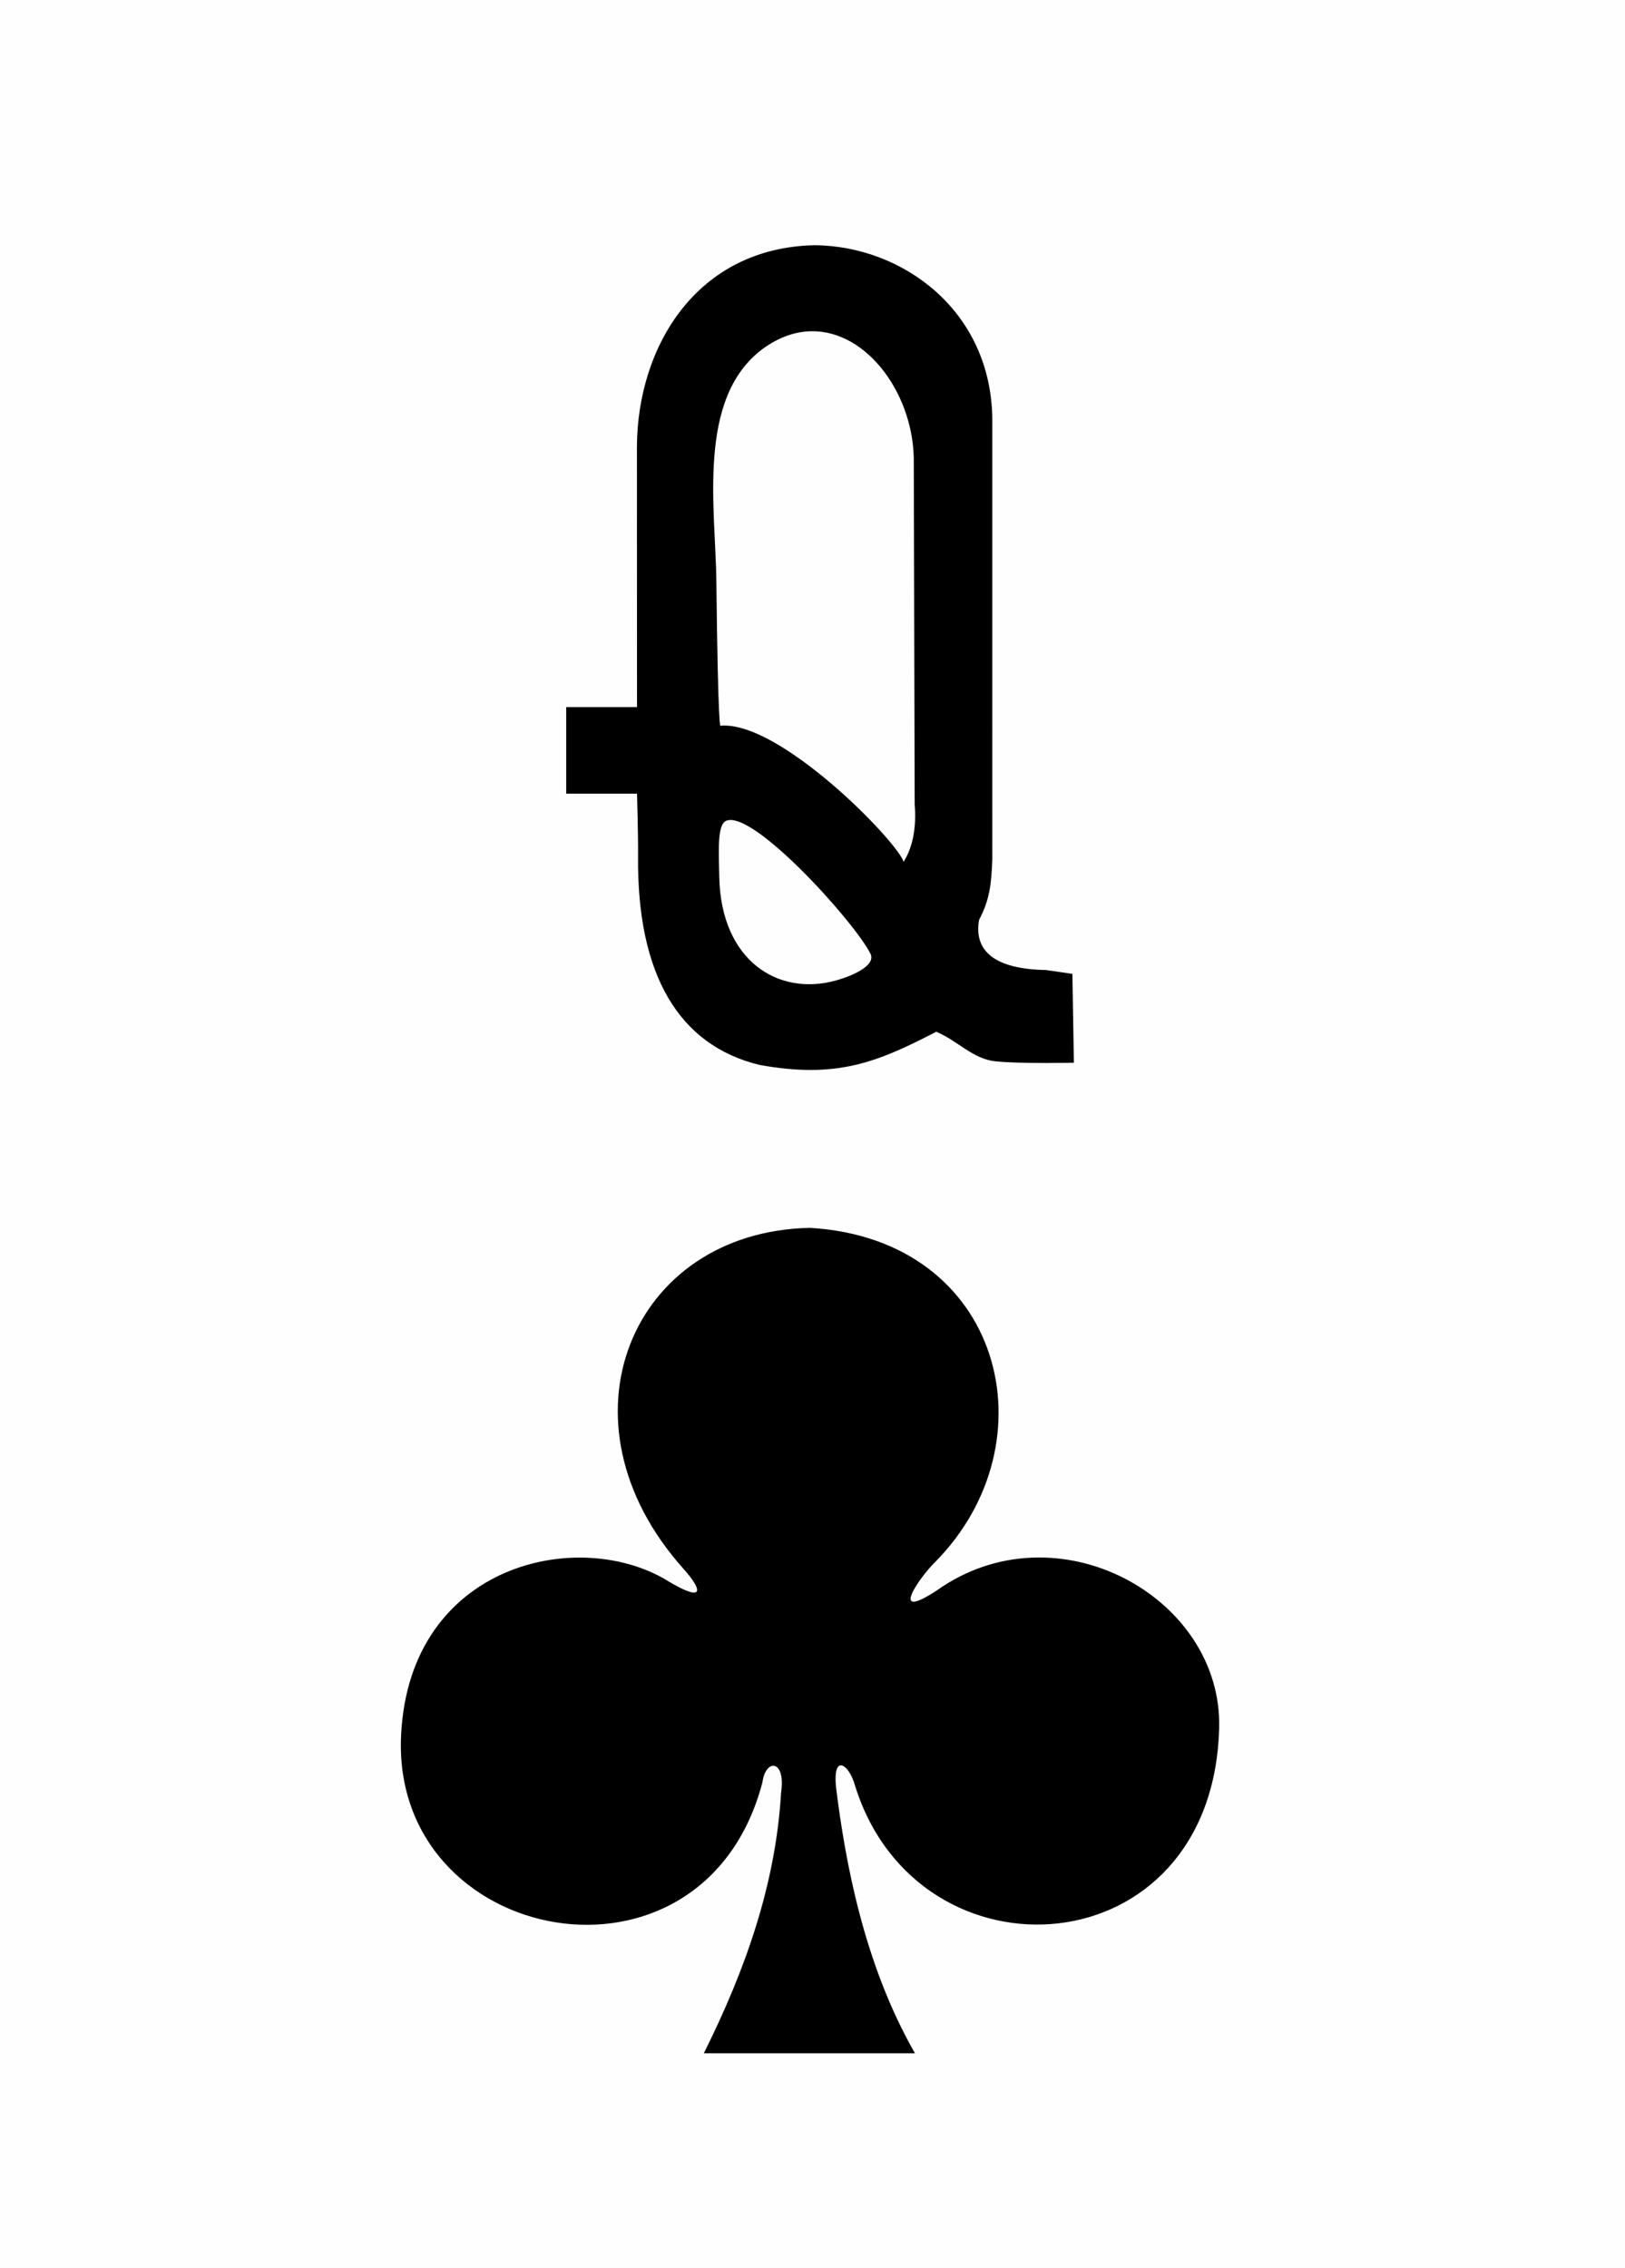 <svg version="1.2" baseProfile="tiny" xmlns="http://www.w3.org/2000/svg" xmlns:xlink="http://www.w3.org/1999/xlink" width="225" height="314" viewBox="0 0 225 314" preserveAspectRatio="xMinYMin meet"><defs><style type="text/css">use { fill: black; } .maxi-card { display: none; } .mini-card { display: block; } @media (min-width: 75px) { .maxi-card { display: block; } .mini-card { display: none; } }</style><path id="suit" d="M20.976 57.14c2.88-5.774 4.976-11.7 5.348-18.036.342-2.33-1.074-2.37-1.288-.73C20.96 53.97-.727 49.745.02 35.08.622 23.182 12.44 20.624 18.6 24.513c2.435 1.434 2.296.575.968-.91C10.416 13.39 15.958.24 28.33 0c13.38.793 16.854 14.87 8.647 23.147-1.02.994-3.283 4.19.123 1.956 8.287-5.888 19.787.443 19.553 9.52-.434 16.74-20.84 17.987-25.203 4.007-.42-1.55-1.63-2.328-1.295.305.604 4.767 1.855 11.953 5.438 18.205H20.976z"/><path id="numeral" d="M9.842 0C5.15.09 2.822 4.02 2.797 7.953L2.8 18.27H0v3.426h2.8s.05 1.564.042 2.503c-.04 4.636 1.6 7.446 4.797 8.225 3.065.56 4.665-.102 7-1.31.848.352 1.44 1.08 2.348 1.17 1.004.103 3.096.055 3.096.055l-.058-3.515-1.045-.152c-2-.034-2.865-.733-2.648-1.982.424-.812.485-1.404.524-2.388V6.85C16.796 2.57 13.3.037 9.842 0zm-.145 3.403c2.24-.035 4.104 2.573 4.053 5.246l.035 13.48c.073.848-.062 1.677-.437 2.26-.295-.86-4.93-5.598-7.248-5.38 0 0-.094.24-.16-5.685-.028-2.91-.793-7.253 1.822-9.214.653-.48 1.308-.698 1.935-.707zm2.34 24.628c.206.417-.555.827-1.366 1.054-2.294.64-4.544-.79-4.616-4.08-.02-1.003-.088-2.075.265-2.233 1.052-.474 5.097 4.01 5.718 5.26z"/></defs><rect width="100%" height="100%" fill="#fefefe"/><g class="mini-card"><use xlink:href="#numeral" transform="matrix(3.5 0 0 3.5 78.4 33.95)"/><use xlink:href="#suit" transform="matrix(2 0 0 2 55.5 170)"/></g><g class="maxi-card"><use xlink:href="#numeral" transform="translate(7 12)"/><use xlink:href="#suit" transform="matrix(.4 0 0 .4 6 51)"/><use xlink:href="#numeral" transform="matrix(-1 0 0 -1 218 302)"/><use xlink:href="#suit" transform="matrix(-.4 0 0 -.4 218 263)"/><use xlink:href="#suit" transform="matrix(.8 0 0 .8 38 40)"/><use xlink:href="#suit" transform="matrix(-.8 0 0 -.8 186 274)"/><path fill="#D40000" d="M120.683 283.85c.538-7.93.077-16.44.438-22.893-.245-.456.64-1.707.686-1.707-.525-.96-.702-3.415-.038-5.594 5.19-19.773 14.587-35.16 24.268-49.51 7.87 23.714-16.847 40.352-22.044 61.073-1.734 7.174-1.475 12.185-2.14 18.666l-1.17-.036zm-41.096.302l-29.405-45.424 6.386-3.108 30.226 48.374-7.207.158zm38.035-84.15c.26 1.305 1.285 2.005 2.374 1.408 1.066-.585 1.19-.624.526.404-1.466 2.27 1.503 4.468 3.407 2.52.677-.692.79-1.82.175-2.392-.694-.646-.846-.98.18-.488 2.572 1.042 3.99-2.68 1.496-3.932-.642-.322-1.894-.036-2.364.455-.57.593-.65.385-.498-.076.09-.27.153-.713.368-1.24.168-.413.29-.976.29-.976l-2.63.027s.212.604.428 1.11c.202.477.278.834.377 1.032.355.714-.07.45-.78-.08-1.004-.745-2.262-.536-2.978.446-.263.58-.485 1.18-.37 1.784zm3.796-36.955l5.652-.168 6.216 17.152c-4.975 8.26-6.316 17.575-.527 27.018l-17.927.028c4.205-14.227 4.855-29.318 6.585-44.03zm5.91 22.32c.76-.68.856-1.91.165-2.73-.87-1.03-.67-1.084.495-.41 1.683.972 3.292-1.13 2.3-2.99-.63-1.18-2.67-1.44-3.45-.393-.65.876-.577.074-.077-1.09.185-.427.448-1.23.448-1.23l-2.74.058s.355.775.544 1.273c.5 1.32.52 1.74-.25.89-1.673-1.404-3.634-.387-3.65 1.63.016 1.552 1.422 2.548 2.652 1.823.748-.44 1.084-.546.24.465-.58.965-.37 2.193.396 2.77 1.05.636 2.175.6 2.928-.067zm-37.866 5.344c.22-.16.3-.055.166.164-.115.187-.41.45-.662.732-1.278 1.422.376 3.23 2.437 2.95 1.402-.19 2.226-2.397 1.19-3.27-.337-.224-.6-.267-.855-.573-.02-.122.037-.205.16-.157.184.077.558.38.746.43 1.304.354 2.287-.185 2.618-1.105.21-1.062.008-2.206-.86-2.804-.81-.542-2.005-.387-2.7.54-.715.945-.813.045-.23-1.263.22-.49.37-1.187.37-1.187l-2.52.134s.134.542.355 1.165c.56 1.422.96 1.83.246 1.096-3.076-1.81-4.098.652-4.148 1.632-.094 1.845 2.59 2.892 3.687 1.52zm12.315-27.82l4.544.017c-3.426 18.218-10.446 33.478-22.26 43.98l-22.23-.07-10.713-7.49 4.137-5.372c28.223 2.908 40.24-11.086 46.523-31.064zm-20.454 42.232c1.33-.586 1.884-2.093 1.003-3.104-.795-.914-.876-1.2.346-.487 1.636.953 3.216-.948 2.414-2.81-.5-1.157-2.07-1.515-3.203-.728-.995.742-.977.41-.456-.762.257-.58.455-1.51.455-1.51l-2.785.04s.2.66.403 1.115c.465 1.043.633 1.52.417 1.523-.104 0-.448-.316-.65-.502-.554-.51-2.07-.605-2.633-.067-1.667 1.59-.73 4.37 1.393 3.857 1.37-.33 1.683-.852.548.437-1.4 1.59.768 3.872 2.748 2.998zm-17.57-.55c1.15-.544 1.537-1.873.893-2.73-.65-.863-.97-1.42.185-.642 1.535.772 2.876-.253 2.856-2-.02-1.826-2.072-2.68-3.583-1.578-.255.186-.568.354-.625.354-.185.002.15-.986.518-1.634.16-.28.44-.854.44-.854l-2.786-.106s.156.76.374 1.343c.444 1.186.553 1.58-.225.908-2.096-1.958-4.33.535-3.448 2.688.466 1.213 1.896 1.213 2.74.606.765-.593.373.194-.15.82-1.433 1.706.666 3.827 2.81 2.825zm127.207-45.677l.146 3.37-35.996 29.997-1.51-2.312 37.36-31.055zm-133.882 6.308c5.183-3.688 10.946-10.31 16.637-13.76 4.157 9.555-5.594 18.922-16.637 13.76zm95.117-2.417c-5.213-17.896 19.41-16.705 16.317-12.904l-16.317 12.904zm-117.012-11.69l35.634-29.05 1.62 2.44-37.593 30.797.34-4.188zm97.613-29.305c.1.305 1.178 1.462 1.18 1.567-.308-.23-2.138-1.255-3.03-.26-.313.366-.71 1.24-.667 2.143.373 1.618 2.215 2.19 3.523 1.08.377-.318.7-.705.776-.568.065.118-.14.674-.308 1.114-.193.453-.91 1.403-.39 1.402l2.53-.005s-.094-.593-.397-1.248c-.566-1.226-.543-1.892.14-1.01 1.33 1.72 3.906.287 3.638-1.774-.194-1.487-1.7-2.34-2.81-1.63-.12.078-.477.43-.527.434-.136.006.235-.562.48-1.033.817-1.563-.4-3.013-2.267-2.857-.604.05-1.263.43-1.267.484-.698.565-.813 1.54-.607 2.164zm30.765-14.572c3.566 3.28 7.132 5.683 10.697 7.782l-3.364 5.312c-22.802-2.11-39.383 6.904-46.302 31.343l-3.758.724c1.414-15.246 6.523-30.364 21.627-45.138l21.1-.024zm-21.85 3.647c.005.723 1.333 1.583 1.037 1.78-.136.073-.926-.614-1.29-.653-2.632-.28-3.177 3.813-.568 4.273.512.09 1.57-.23 1.886-.487.418-.343.707-.625.793-.594.16.06-.205.788-.49 1.33-.268.5-.64 1.485-.64 1.485 1.045.187 2.052.23 2.994.013 0 0-.27-.855-.54-1.507-.345-.833-.418-1.36-.187-1.306.1.024.213.284.422.465 1.296 1.113 3.198.638 3.698-1.102.47-1.634-1.487-3.316-2.85-2.402-.476.32-.477.08 0-.637.433-.654.326-1.646-.067-2.235-1.43-1.516-4.265-.43-4.2 1.577zm21.49 4.848c-.073-.364.02-.26.403.14 1.2 1.248 3.267 1.055 3.793-.602.524-1.65-1.08-3.542-2.478-2.893-.728.338-.74.218-.324-.323 1.072-1.395-.11-3.232-1.95-3.212-1.68.02-2.67 1.637-1.852 3.026.335.568.226.69-.363.404-1.72-.834-3.324 1.887-2.064 3.5.74.95 2.454 1.05 3.434.107.52-.502.518-.263.14.774-.33.903-.697 1.634-.697 1.634l2.976.026c-.002.002-.797-1.508-1.02-2.58zM99.49 152.27s-4.416-12.292-5.93-18.185c3.273-7.838 7.753-15.434.223-26.72l18.3-.05c-5.653 12.817-5.774 45.168-7.103 45.246l-5.49-.29zm1.605-14.387s-.903-1.242-.958-2.25c-.11-.645.057-.685.393-.026 1.63 1.802 3.836.062 3.847-1.533.187-1.46-1.52-2.71-2.617-1.982-.77.51-.978.364-.292-.587.966-1.34-.086-3.082-1.812-3.062-2.245.025-3.105 2.124-1.496 3.62 1.19 1.107.08.453-.863.058-1.84-.77-3.046 1.104-2.22 2.993.568 1.305 2.24 1.645 3.22.59.538-.58 1.034-.92.743-.044-.152.706-.975 2.205-.975 2.205l3.03.018zm2.833-19.7s-1.083-1.358-1.27-2.38c-.064-.377.202-.28.817.247 1.97 1.69 4.674-1.34 2.84-3.19-.63-.638-1.27-.822-2.01-.438-.918.48-.844.247-.386-.25.674-.727.624-2.055-.1-2.7-2.002-1.784-5.17.874-3.31 2.78.81.83.426.723-.466.19-1.686-1.01-3.552 1.754-2.285 3.377 1.5 1.268 2.625.644 3.662-.154.226-.12.42-.173.422-.075.002.185-1.037 2.63-1.037 2.63l3.123-.037zm-24-7.658c-1.117-.074-1.915-10.507-.55-13.81 2.91-13.935 11.79-24.085 17.318-32.62 8.867-12.71 7.765-33.822 8.142-32.98l1.258.146s-.974 12.377-.423 17.97c.572 4.916.446 5.222.095 5.71-.094.458.044 1.798-.056 2.258-3.946 18.205-13.364 36.924-23.09 51.056l-2.695 2.27zm91.175-31.803L141.16 31.504l7.195-.647c2.67 4.23 28.685 44.576 28.685 44.576l-5.935 3.29z"/><path fill="#E2CF00" d="M47.8 284.994c3.406-12.483-5.82-41.518-11.585-45.312 6.762-.285 14.895-.163 14.638-.796 0 0 28.753 45.225 28.52 45.464-.222.227-31.572.644-31.572.644zm116.54-70.826c-6.97-.99-4.22-6.774.26-7.374-.584.097.48-2.876 4.093-4.078.82-1.488 1.465-4.03 2.216-5.21-2.167.704-4.8 2.534-14.64 1.092.857-4.663 10.27-5.458 13.664-4.737 1.96.456 3.895 3.377 4.49 3.44 6.042-1.008 13.73 4.458 11.403 10.006-.36.79-1.28-.94-3.313-1.677-6.573-2.385-7.034-5.94-8.545-7.535-.55-.103-3.458 5.65-3.458 5.65l.908 3.906c1.576-.143 8.583 4.187-.14 7.12-2.412 8.312-6.955 2.446-6.94-.602zm16.512-37.12c-.373-.38.293-2.967 1.178-4.455.48-.805 1.582-1.344 2.23-1.23 1.152.202.973 1.88-.556 6.79-.063.708-1.624.782-2.852-1.105zm-138.767-34.38c-1.912-.008-.197-5.208.98-6.858.385-.513 1.91.58 1.99 1.333.14 1.348-1.933 6.06-2.97 5.524zm-1.357-35.357c2.334.563 6.02 2.913 7.778 4.202 2.19 1.634 1.592 4.84 3.343 5.126 1.182-.585 3.352-5.838 3.352-5.838s.544-2.698-1-3.53c-3.838-2.066-3.77-4.3-3.525-4.5 1.14-2.95 3.405-2.425 4.63-2.59.026-1.614-.027-5.024 3.316-4.673 2.925.276 3.213 4.454 1.982 4.493-.023-.07 5.53-.797 5.477 2.866-.03 1.986-3.324 4.527-4.35 3.604 0 0 .55 3.96-4.427 5.316-1.162 1.184-2.112 6.217-2.112 5.77 3-2.708 7.7-3.344 15.115-2.37-4.594 8.515-17.294 4.53-18.287 2.882-6.39-1.927-12.383-4.438-11.292-10.757zm54.71-20.41c6.758.614 14.152-1.507 19.773-.384.642.088 1.337 1.035 1.723 1.245 2.905 1.586 5.946 1.094 10.623-.677 1.155-.437 22.586-.27 22.586-.27 4.882 7.21 13.562 20.776 13.75 20.316 0 0-11.88-.136-17.354.188-3.85.23-1.586.753-4.258.868-18.73 14.065-22.294 44.46-22.294 44.46s5.952-1.566 7.508.076c7.362-21.536 21.34-31.37 40.832-29.444 9.007.89 19.755 9.747 19.755 9.747l-19.275 15.687c-14.933-7.533-21.33 14.67-16.8 14.725l38.816-31.73s.665 2.59.6 2.68c-2.768 3.626-49.044 41.19-49.044 41.19l-2.03-2.246s-1.277 1.134-1.95 1.89c-.065 1.23.368 2.272 1.3 3.235-9.166 7.356-9.47 20.854-2.71 28.223 0 0-2.998.212-3.313.267-3.808.65-7.747-18.127-.197-26.865-3.81-7.47-6.155-17.63-6.633-18.1.102 1.195-6.012.798-6.012.798-.466 15.177-2.05 30.06-5.696 44.4l28.085.604-11.957 20.748s-13.415-.336-19.195-.74c-6.034-3.51-9.514-.842-15.177.458-8.06.237-19.922-.138-19.922-.028-4.023-7.99-8.348-13.867-14.225-20.717-.747-1.244 23.855-.476 23.855-.476s12.298-18.604 14.538-23.857c1.748-4.1 5.67-19.03 5.67-19.03.182.778-2.233-3.882-7.857-3.776-4.65 30.914-41.387 41.328-63.49 21.432l-.207-3.596 48.712-39.512 2.165 2.502c-.466-.372-29.905 24.125-29.416 23.97 8.726 4.567 18.82.87 17.646-14.12 6.913-4.997 13.034-10.82 19.053-16.762.13-.232 6.716 14.776 6.554 17.665 3.788-1.272 6.03 1.396 5.96.94-1.362-8.68 6.238-41.59 6.384-45.374-4.222-.34-9.82-.186-18.6-.533 7.053 13.648 4.604 22.896-5.254 31.304l-2.062-2.59c.837.467 14.398-11.27 3.48-28.802-.5.04-5.757-.476-5.757-.476s10.775-17.092 11.32-19.51zm52.34-56.41s30.743-.738 30.753.163c-.98 16.517 2.87 31.584 12.16 45.52 0 0-13.616-.483-13.367-.313l-29.546-45.37z"/><path fill="#131F67" d="M192.497 29.417L32.67 29.222l.99 256.526h159.633l-.796-256.33zm-14.62 1.018c-.012-.015-2.06 27.137 12.107 44.92-8.653-1.31-13.608.016-18.647 3.575l.69.71c6.94-4.264 12.817-3.142 18.843-2.478l-.164 34.932c-.043 1.696-7.04.94-11.466-2.39-2.1-1.24-4.81-3.844-6.025-5.798-.37-.595-.76-1.182-.866-1.306-.407-.468-2.932-5.17-7.564-14.072-2.355-4.525-5.47-10.7-7.998-15.485-1.637-3.1-4.682-8.95-4.896-9.418-.448-.973-3.762-7.438-5.052-9.79-3.407-6.216-8.91-17.06-10.87-20.945-.435-1.008-1.095-1.473.087-1.44.262.007.524.022.675.06.208.103.46-.357.46-.357l40.686-.718zM35.562 177.323l-.1-2.746 46.447-38.31 1.48 1.908-47.826 39.148zm44.88-67.1c-.188.067-.392.138-.615.21-1.193-5.32-.513-12.428.894-17.77 2.048-7.418 5.874-13.367 10.134-19.346 9.736-13.65 14.05-23.942 13.874-42.28l1.392.147c-.06 2.896-.44 5.075-.554 8.93-.174 4.13-.105 7.27.334 11.303.216 1.98.346 3.266.012 3.523-.158.13-.303.815-.156 1.067-.023.55-.1 1.648-.1 1.648-2.23 10.92-14.19 38.917-25.217 52.567zm5.807 24.82l-2.46-3.02s-1.895-1.526-.193-3.252c4.918-4.985 4.95-11.323.196-17.023-.32-.724 1.478-4.38 1.478-4.38l3.742.062c5.838 7.1 7.43 19.65-2.763 27.613zm3.44-28.185c.116-.485-5.547-.298-5.547-.298 3.518-5.243 6.51-10.636 9.448-16.044 4.56-8.185 10.884-22.523 12.866-32.917 1.476 12.155 3.622 30.198 14.024 30.91 3.41.233 7.36-2.104 8.005-1.718l21.612-.17c4.432 8.985 9.193 14.775 14.832 20.922 4.052 2.31 8.993 4.14 13.77 5.326 2.712.674 2.973.225 8.324.988 1.413.2 3.565-.396 3.544-.396-4.275 3.373-9.208 2.417-14.64.973-.305-.08-.624-.175-.94-.287l-4.103 6.17c-9.13-2.162-38.44-.63-46.168 31.237 0 0 .795.405.61.186 6.136-27.66 32.06-33.174 44.417-30.42l-1.063 1.623c-20.506-2.508-37.202 10.317-41.18 28.505l.397.36c7.695-27.498 40.043-37.673 60.098-18.613l3.68-2.604-.12 3.526-49.306 41.31-1.973-2.038s-.347.263-.74.59c-1.27 1.06-1.774 1.317-1.417 1.91.356.59 1.74 1.92 1.8 2.07-8.178 6.664-10.772 19.516-3.002 28.516.867.953.71 1.21.55.136-6.97-7.586-6.087-21.003 2.605-27.36l1.75 2.295c-3.826 8.402-5.867 21.507 4.195 22.642 3.604 9.66-.543 21.106-5.173 28.78-4.905 8.838-10.85 16.185-14.563 25.812-1.804 4.017-4.675 15.932-4.523 25.037l-1.08-.01c-.003-3.717.246-8.123.276-10.94.15-13.73.13-12.916.44-13.265.102-.115.39-.237.417-.334.04-.145-.225-.43-.33-.765-.106-.344-.288-.948-.27-1.457.018-.51.495-1.25.404-1.416-2.165-7.578-2.343-21.196-9.33-27.452-3.425-2.942-7.976-3.06-13.87-.647-13.004.024-11.076.693-21.578.094-4.346-7.955-9.615-15.703-15.316-21.447-2.664-2.972-6.37-4.6-9.854-6.754 1.397-2.65 2.982-4.588 4.715-5.847.36-.512.605-1.065 1.07-1.5 35.414 3.403 43.094-30.895 41.478-30.022l-.313.272c-9.683 35.337-44.14 34.05-61.46 18.772 0 0-2.445 2.126-2.454-.207-.006-2.12.768-2.733.768-2.733l48.613-39.642c.89.566 1.847 2.45 2.246 2.238.896-.476 2.215-1.432 2.174-2-.03-.44-1.777-3.19-1.777-3.19 13.004-13.464 7.138-19.48 2.964-28.705zm18.428-75.67c.234-.003.456.108.62.368.296.468-.884 3.198-1.613 3.68-.69.455-.74-.074-.24-2.715.145-.774.718-1.33 1.233-1.333zm71.33.046h11.262l.083 43.245c-8.416-11.828-12.677-25.45-11.345-43.246zm-68.307.104c.28-.013.528.065.61.27.288.73-1.363 3.878-3.406 6.49-1.06 1.353-1.595 1.746-1.925 1.423-.28-.615-.27-1.332.704-2.458.806-.93 2.176-3.1 2.74-4.315.245-.714.487-1.358 1.278-1.41zm11.56.154c.33.003.666-.002.76.153 1.966 4.01 5.668 7.626 9.456 9.56.553.313.292 1.1.48 1.65-4.257-.63-9.84-6.66-11.335-11.06-.01-.317.31-.305.64-.303zm6.655-.002c.847.86 2.18 1.898 2.48 2.88.184.603.317 1.294.188 1.618-.738.462-4.412-3.8-4.27-4.298.466-.308 1.053-.372 1.603-.2zm-15.93-.062c.36.014.912-.007.992.265.46 1.86-3.786 9.102-6.882 11.153-1.1.73-1.172.538-1.083-.686.06-.822.138-.757 1.268-1.835 1.612-1.54 3.373-3.916 4.342-6.02 1.242-2.7.938-2.87 1.362-2.877zm2.88.028c.403 0 .78.138.884.316.142.243-.048.64-.18 1.126-1.398 3.958-4.875 9.654-8.958 12.89-1.59 1.225-1.858 1.217-1.974-.047-.067-.734.27-.948 1.017-1.466 3.465-2.402 6.577-6.57 7.895-10.827.257-.83.16-1.573.61-1.826.21-.115.463-.164.705-.164zm21.498 6.86c.166.283 1.355 2.142.384 1.44-.398-.325-1.122-1.15-2.275-2.458-2.727-3.096-2.81-2.904-2.755-3.674.026-1.003-.69-2.65.86-2.223 1.523 1.793 2.48 4.68 3.786 6.915zm-12.41-6.798c.308-.006.674.052.978.113 1.795 3.376 6.177 6.34 6.16 6.323 0 0 .11 1.47-.05 1.73-.09.45-6.96-4.768-7.724-7.89.074-.202.326-.27.635-.275zm-4.89.06c1.613 2.964 4.94 9.687 12.76 12.403.562.123 1.16 1.724.73 2.163-4.287-1.242-12.063-5.44-14.705-14.523.258-.242.942-.204 1.216-.04zm-2.098.577c-.27.005 3.69 11.433 14.972 14.84.976.306 1.548.73 1.485 1.306-.08.73-.056.82-1.14.275-3.08-1.607-7.465-2.36-11.13-.5-.57.292-1.15 1.084-.69 1.583.264.254.91.065 1.734-.256 4.265-1.66 10.79-.683 11.943 1.926.818 1.852.958 3.216.51 3.443-.34.175-.92-.448-1.938-1.343-3.245-2.846-7.124-3.638-10.208-.903-.667.592-1.328.49-1.56.733-.228.236.04.768.23 1.286.198.543.207.69.01 1.15-.27.627-.28 1.43-.25 2.028.07 1.46 1.036 2.714 3.81 4.637 2.162 1.497 3.853 2.34 1.22.208-4.54-3.68-5.364-5.177-2.42-3.902 2.938 1.182 7.014-.003 9.9-2.204.98-.018 1.566-.19 2.084.188 2.152 5.053 3.912 11.776 6.773 18.295-3.418 3.86-15.315 13.315-23.798 12.98-7.325-.292-9.91-12.28-11.53-18.905-.546-2.804-1.168-5.657-1.093-9.616 0 0 .132-.106.32-.07 1.23.23 3.34.392 4.413.14 1.95-.454 2.34-.802 2.455-.515.134.34-.678 1.102-2.096 2.072-.616.42-2.412 1.286-2.223 1.413.428.287 2.6-.87 2.965-1.178.567-.48.958-.512 1.23-.246.317.31.383-.022-.668 2.587-1.158 2.873-1.047 3.134 1.21 4.904.786.617 1.504 1.232 1.676 1.5.216.354.363.77.463.904.382.51.147-.312-.08-1.618-.264-.966-1.21-1.926-1.883-2.393-1.232-.857-1.04-1.698-.02-4.617 3.01-8.607 2.24-12.447-1.073-14.317-1.494-.845-5.678-.62-6.997.482-.65.543-.56-.522-.457-.594 7.953-5.464 9.817-10.676 11.846-15.703zm15.343 4.217c2.257 2.24 5.065 5.28 6.756 7.443.93 1.153 1.42 2.336 2.158 3.548.14.22.28.47.18.572-.037.043-.36-.145-.54-.28-1.653-1.245-8.48-9.02-8.48-9.02-.315-1.275-.534-1.71-.073-2.263zm1.35 5.278s5.916 6.458 9.304 9.635c.666 1.4 1.942 3.416 1.91 3.756-.014.15-.724-.396-.724-.396-3.744-3.45-7.204-7.327-10.8-11.002.035.02-.283-1.52-.287-2.143.08-.306.44.03.595.15zm12.833 16.554c.796 1.296 1.376 2.455 1.76 3.217.632 1.207.42 1.24-.138.796-4.232-3.465-7.776-7.682-11.764-11.547-.518-.533-1.552-1.718-1.552-1.718.037.043-1.3-2.785-.46-2.728.656.255 1.087.968 1.51 1.42 2.09 2.24 6.075 6.088 10.644 10.56zm-36.923-9.23c1.745-.053 3.465.398 4.333 1.47.79.973 1.107 2.514.67 2.962-.273.28-1.243-.508-1.243-.508-4.11-2.307-5.526-1.195-7.757-.52-.318.098-.656-.76-.25-1.608.82-1.41 2.895-1.756 4.247-1.797zm25.868 2.182c4.397 4.41 8.865 9.307 13.623 13.098.667.568 1.124.934 1.43 1.24.627 1.244 2.072 4.208 2.072 4.208-5.1-3.564-16.587-15.856-16.46-15.774.116.058-.96-2.25-.665-2.772zm-8.606.73c.803-.007 1.683.245 2.377.52 2.216.88 3.61 1.816 1.315 1.504-3.194-.434-4.285-.457-5.455-.27-2.172.35-2.34.59-2.53.246-.498-.905 1.883-1.977 4.292-2zm-18.128.26c.8-.005 1.67.172 2.52.544 2.71 1.184 3.186 1.955.88 1.584-1.196-.192-3.39-.173-4.962.232-.498.128-1.05.417-1.178.458-.557.18-.71-.237-.473-.937.412-1.205 1.685-1.872 3.212-1.88zm19.608 3.455l.56.042c-.7 3.956-4.65 3.57-5.714.173l.56-.013c2.08 3.25 3.636 1.338 4.594-.2zm2.2.207c1.827-.02 1.71 1.075-.192 1.812-1.458.562-1.622.46-1.088-.63.513-1.05.46-1.174 1.28-1.183zm-18.81.14c.18 3.565-4.788 4.22-5.093.332l.473-.024c1.627 3.057 3.507 1.212 4.094-.307l.526-.002zm2.21.49c.56.383.212.91-1.008 1.654-1.102.687-1.385-.143-.478-1.29.38-.37 1.007-.678 1.485-.364zm8.612-.006c.218-.067.732.897.294 1.127-.262.137-.647-.258-.69-.55-.034-.23.11-.486.396-.576zm14.872.224c3.313 3.65 6.65 7.316 16.408 15.264 0 0 1.38 2.452 1.68 3.41-.237.292-.36.26-1.046-.08-6.363-4.913-12.28-10.89-16.915-16.44-.22-.786-.712-1.543-.128-2.154zm-31.596.364c.376-.013.907.828.614 1.333-.242.19-.617-.103-.78-.334-.162-.23-.157-.65-.057-.838.06-.108.136-.157.223-.16zm32.982 5.055c-.026-.127 15.412 15.52 17.393 15.222.923.543 3.217 4.99 3.217 4.99.066.14.056.4-.316.218-2.608-1.29-13.52-10.345-19.1-17.085-.408-.98-.902-2.23-1.192-3.345zm-18.352 2.298c2.692 1.302 1.534 3.97-1.307 2.272-2.24-1.36-4.016-1.484-4.003-.308.006.498.615 1.138 1.206 1.13 1.107.072 2.11.478 3.198.715 1.697.363 2.966-.087 3.39-1.116.723-1.748-.992-3.655-2.12-3.554-1.13.103-.846.644-.364.86zm21.318 4.28c-.188-.166 7.677 8.452 18.4 15.57.415.48 1.45 2.967 1.617 3.302-.042.234-.278.005-.278.005-5.415-3.13-12.564-9.34-19.337-16.385 0 0-.65-1.562-.85-2.578.146-.07.306.02.45.085zm-17.865 3.1c-.246.035-.572.403-.976.626-.825.454-1.086.574-3.112-.033-1.1-.33-1.278-.307-1.935.18-.574.425-.893.495-1.533.208-1.15-.516-1.686-.14-2.753.232-1.015.368-1.363-.08-2.278-.288-.12 0-.173 3.69-.052 3.808.04.04.95-.557 1.466-.818.887-.45.76-.38 2.053-.326 1.91.33 3.8.218 5.08-.284 1.59-.45 2.835-.366 3.935.534.668.548 1.554.458 1.036-.548-.178-.348-.582-1.63-.534-2.105.073-.712-.085-1.168-.35-1.183-.016-.002-.032-.003-.047 0zm20.394 2.877c3.62 3.472 8.084 8.77 18.585 14.91.546.958 1.285 2.23 1.753 3.226.043.275-.024.52-.293.425-6.488-4.112-10.096-6.11-19.09-14.975-.56-.9-1.155-2.43-1.618-3.676.098-.35.514 0 .662.09zm-1.527 1.324l4.016 7.54-13.523-.027c3.435-2.048 6.716-4.778 9.507-7.512zm-22.416.172c-2.22.883-2.555 1.066-4.758.53-1.283-.313-.93.43-.274.738 1.662.778 4.068.23 4.96-.387.59-.378.992-1.246.073-.88zm-2.28 2.327c-2.325.03-4.52.842-4.683 1.787-.03.183.16.388.52.17 1.577-.948 5.49-1.258 8.45-.19.478.175.56-.124.064-.533-1.105-.914-2.758-1.257-4.35-1.235zm29.516 3.22c4.377 4.04 8.602 7.757 18.023 13.165.677 1.48 1.658 3.25 1.83 3.403-8.83-4.285-18.45-12.743-18.45-12.743s-1.516-2.697-1.863-3.854c-.03-.388.336-.067.46.03zm3.015 6.294s8.06 6.816 17.25 11.444c.372.357 1.297 2.55 1.6 2.786.304.237-.365.236-1.027-.104-4.81-2.215-15.122-9.304-15.122-9.304-.99-1.62-2.405-3.308-2.7-4.822zM55.563 116.45c.736-1.577 1.488-3.33 1.977-4.763 2.193.023 3.27-.8 4.05-1.79 1.112-.03 1.963-.025 3.478-.07-.05-1.496.02-3.615.02-3.615 1.535-1.58 2.576-3.406.196-6.2 0 0-.096-1.302-.13-3.522-1.098-.175-3.557-.062-3.557-.062-1.988-2.798-5.515-2.093-6.584 0 0 0-1.585.086-2.672.09-.02.592-.21 3.215-.21 3.215s-4.634 3.16.175 6.886l-.065 3.13c.9.07 1.545.01 2.72.236 0 0-1.84 4.27-3.05 6.298-.413.108-.314-.13-.815-1.545-.602-1.67-1.962-3.497-3.116-4.396-1.565-1.207-3.706-1.58-5.2-2.63-1.438-1.01-2.455-2.314-2.912-2.07-.15.506-.314 3.422.227 5.296.764 3.083 5.198 5.048 8.902 6.523.284.184.538.462.54.562.004.51-.488.353-1.704.23-1.836-.182-2.596.32-3.24 1.89-.192.386-.65 1.052-1.02 1.494-.372.44-.76.87-.814 1.06-.055.187-.437 1.138-.814 1.934-.232.49-.62 1.002-.648 1.726-.086 2.21-.12 5.178.213 7.048.245 1.374 1.98 2.164 2.58 2.275.917.172 1.084 1.102.94 1.863-.707 3.756-2.87 6.055-3.562 4.82-.183-.324-.375-1.86-.426-1.84-.033.013-.362 1.305-.236 1.83.135.566.857.982 1.57.725 1.057-.383 1.89-1.43 2.545-3.81.27-.976.523-1.52.98-1.59.835.057 2.138 1.777 2.138 1.777-4.337 3.614-12.687 10.177-12.687 10.177l-.31-118.4 68.725.134c.383 9.386-.756 17.283-4.127 25.646-3.998 9.006-10.197 15.7-14.94 23.99-5.727 10.01-7.56 20.392-5.61 30.835-5.85 7.658-10.78 11.335-15.46 14.893 0 0-3.51-3.688-5.458-5.753 0 0 .822-.067 1.784-.106 4.446-.5 9.258-1.13 11.116-5.757.265-.515.153-.742-.16-.813-3.48.482-6.507-.007-8.48.133-4.83.34-6.868 2.012-6.868 2.012zm.53 3.407s-5.586-2.654-6-2.73c-2.436-.44-8.308-3.5-9.3-5.58-.13-.272-.454-4.067-.558-4.844.035-.248.135-.24.378-.062.627.434 3.06 2.02 3.96 2.456 3.71 1.803 5.145 3.087 6.054 5.8.228.68.466 1.387.6 1.532.298.32.423.294.796.01 1.59-2.058 2.333-3.77 3.07-5.98.095-.245.302-.497.18-.853-.29-.976-1.004-2.238-.274-3.192-2.324.106-4.55-1.592-4.266-3.294.62-3.153 1.957-2.585 4.464-3.044-.29-7.292 6.535-5.52 6.518-.442 7.498.63 3.955 7.564-.4 6.504 1.728 3.94-3.462 5.417-4.19 4.747-.293 1.273-2.27 5.373-2.69 6.592 5.556-3.938 14.494-2.19 15.79-2.442-3.23 6.747-13.782 5.104-14.133 4.822zm100.033-24.853c1.41 1.087 13.373 8.567 15.58 8.736 0 0 1.058 1.187 1.93 2.267.813 1.005 1.113 1.163 1.207 1.366.093.202-.307.192-.374.185-5.382-2.34-10.856-4.8-15.51-8.688-.628-.533-.77-.776-1.078-1.183-.41-.543-1.628-2.48-1.755-2.683zm3.964 6.035c5.47 3.073 10.12 6.055 15.106 7.658.71.266 1.074.284 1.43.534.353.25 1.872 1.19 2.23 1.4 2.275 1.334 2.51 1.27 1.945 1.494-.624.248-4.618-.92-7.993-2.166-5.986-2.214-8.104-3.47-10.27-5.42-.486-.505-2.76-3.224-2.448-3.5zM51.013 118.186c.46-.01 1.2.276 1.968.865.822.63 2.84 1.95 3.675 2.31.427.182.56.228.56.228l5.38 6.107-13.852 11.262s-1.125-1.152-1.482-1.536c-.34-.364-.24-.667.18-1.08.34-.33.365-1.047.31-1.4-.086-.52-.072-1.11.59-1.598.534-.393.617-1.08.592-1.272-.02-.152.29-.655.752-.993.972-.708 1.265-1.57.937-2.586-.138-.426-.212-.537.345-.908.988-.66 1.235-1.283 1.31-2.247.012-.153-.03-.315-.052-.436-.195-1.025.71-.766 1.452.52.404.7.52 1.852.724 3.16.24 1.543.403 1.963.487 1.745.48-1.246-.086-5.922-1.508-6.557-2.08-.928-3.818-2.82-3.297-3.562.18-.257.212-.168 1.48.417.742.343 1.43.62 1.532.624 1.468.048.577-.58.1-.646-.574-.08-2.29-1.124-2.493-1.49-.338-.61-.152-.917.31-.927zm-3.543.803c1.355-.015 1.614.348 1.628 1.514.01.688.265 1.217 1.344 2.587.44.56.733.988.704 1.208-.047.36-.178-.014-1.67-.19-.53-.06-.798-.07-.983.204-.514.762-1.6-.03-2.27-1.154-1.596-2.676-1.033-4.142 1.248-4.168zm25.792 1.614l14.728 18.023-1.66 1.29-14.784-17.78 1.716-1.533zM70.8 121.71l1.577 2.663s-4.563 3.9-5.764 5c-9.695 7.85-31.58 25.674-31.58 25.674l-.296-3.585L70.8 121.71zm-26.583.483c.287.008.616.37 1.083 1.083.404.617 1.27 1.854 2.194 2.706 1.795 1.653 1.968 1.503.51 1.66-.578.062-.767-.007-1.12.875-1.068 1.333-4.225-3.442-3.485-5.27.288-.713.53-1.06.817-1.054zm5.137 2.578c.266-.012.616.09 1.026.337.78.32.833.507.704 1.253-.123.715-.666.9-1.735-.042-.814-.766-.677-1.515.004-1.547zm23.506.442l1.73 2.233-39.276 31.762.01-3.655c.957.123 26.142-21.762 37.536-30.34zm-30.46.362c.105-.02.27.338.706.994.887 1.334 1.7 2.213 2.63 2.913.878.663.976 1.032.373 1.037-.258.002-.61.273-.795.59-.372.64-.404.49-.98.152-.82-.48-1.644-1.206-1.972-2.157-.31-.896-.344-2.26-.09-3.255.044-.173.08-.263.128-.274zm6.202 2.537c1-.034 1.72 1.13 1.06 2.072-.368.358-.7.53-1.434.1-.968-.57-1.143-1.448-.35-1.94.247-.153.492-.224.724-.23zm-6.443 2.52c.21-.01.588.295 1.224.947.488.5 1.336.927 1.675 1.116.76.425.796.572.382.913-.176.146-.755.154-.913.614-.45 1.317-2.358-.213-2.54-2.095-.093-.955-.102-1.48.17-1.494zm4.795.157c1.253.052 1.845 1.514.847 2.232-.544.39-1.915-.3-2.053-1.018-.09-.46.73-1.234 1.205-1.215zm29.287 1.086c.727 0 1.315.59 1.315 1.315s-.59 1.314-1.315 1.314-1.314-.588-1.314-1.314.588-1.315 1.314-1.315zm-3.93.544c.727 0 1.315.59 1.315 1.315s-.59 1.315-1.315 1.315c-.726 0-1.314-.59-1.314-1.315s.588-1.315 1.314-1.315zm-26.34 1.757c.08-.005.164-.004.25 0 1.207.06 1.27 1.207.554 1.826-.43.37-.816.485-1.37.042-.993-.793-.626-1.8.566-1.868zm29.268 1.924c.727 0 1.314.588 1.314 1.314s-.588 1.315-1.314 1.315-1.32-.59-1.32-1.315.594-1.314 1.32-1.314zm115.448.077l.062 3.325-46.44 38.63-1.57-2.052 47.948-39.903zm-118.117.283l-3.432 7.71-1.03-1.987H65.54l.788-2.3-1.513-1.84 7.756-1.582zm73.083 32.068l6.11-4.9c-2.63-13.27 7.87-18.553 17.843-14.697l6.205-5.29c-11.513-9.694-38.586-3.12-30.157 24.886zM62.98 142.583c.727 0 1.315.59 1.315 1.315s-.59 1.314-1.315 1.314-1.314-.588-1.314-1.314.587-1.315 1.314-1.315zm-3.992.322c.727 0 1.273.547 1.273 1.273s-.546 1.36-1.272 1.36-1.314-.592-1.314-1.318.587-1.315 1.314-1.315zm21.248 2.67l-6.06 4.85c1.566 12.71-4.616 19.18-17.906 14.823l-6.43 5.1c17.367 11.944 40.094-3.452 30.396-24.774zM61.59 146.72c.726 0 1.314.59 1.314 1.315s-.59 1.314-1.315 1.314-1.315-.587-1.315-1.313.588-1.315 1.314-1.315zm127.446.334c.727 0 1.32.588 1.32 1.314s-.594 1.315-1.32 1.315-1.314-.59-1.314-1.315.588-1.314 1.314-1.314zm-130.168.313l-3.873 7.662-.965-2.308-2.6.036.84-2.675-1.628-1.374 8.226-1.34zm124.966.806l1.204 2.027 2.543.062-.955 1.93 1.836 1.893-8.284 2.035 3.658-7.947zM49.626 153.74c.727 0 1.32.59 1.32 1.315s-.594 1.314-1.32 1.314-1.314-.59-1.314-1.315.588-1.315 1.314-1.315zm-3.784.147c.727 0 1.32.59 1.32 1.315 0 .727-.594 1.314-1.32 1.314s-1.314-.588-1.314-1.314.587-1.315 1.314-1.315zm131.586.782c.727 0 1.315.587 1.315 1.313s-.59 1.315-1.315 1.315-1.314-.59-1.314-1.315.587-1.314 1.314-1.314zm13.302.202l.058 2.92c-12.116 10.695-37.597 31.337-37.597 31.337l-1.585-2.037s25.923-21.184 39.125-32.22zm-142.253 2.85c.727 0 1.315.588 1.315 1.314s-.59 1.32-1.315 1.32-1.314-.594-1.314-1.32.587-1.315 1.314-1.315zm131.642.315c.726 0 1.314.588 1.314 1.314s-.59 1.32-1.315 1.32-1.315-.593-1.315-1.32.588-1.313 1.314-1.313zm-3.723.237c.727 0 1.315.588 1.315 1.314s-.59 1.32-1.315 1.32-1.32-.594-1.32-1.32.593-1.314 1.32-1.314zm14.7.466l-.11 3.717c-11.742 10.01-35.76 29.894-35.676 29.905l-1.812-2.505s26.325-22.677 37.598-31.117zm-145.033-.547l-3.622 8.172-1.563-2.2-2.288-.155.545-2.21-2.1-1.428 9.027-2.18zm125.606 3.228l2.312-.438-.403 2.367 1.625 1.705-8.52 1.872 4.117-7.638.868 2.13zm12.73 39.814c1.727 2.584 1.617 5.406.895 5.84-.763-.43-1.424-1.175-2.213-1.516-3.97-1.712-7.14-3.117-7.706-5.636-2.162-5.696 7.583-.837 9.024 1.312zm-20.863-15.13l13.354-10.874s2.05 1.056 2.436 1.535c.138.527-.23.688-.775 1.18-.25.32-.405.63-.42 1.32-.015.747.23 1.082-.07 1.41-.503-.025-.905.632-.884 1.164.017.405-.515.854-.826 1.16-.553.544-.715.656-1.07 2.497-.034.184-.02.663-.28.91-.773.07-1.333 1.96-1.686 2.08-.563-.036-1.46-.726-1.678-1.743-.142-.66-.104-1.945.053-2.772.186-.985.27-1.878.207-2.115-.144-.548-.506-.21-.5.56 0 .31-.12 1.25-.317 2.132-.2.885-.74 2.06-.496 2.76.362 1.04 1.695 1.48 2.296 2.03 1.58 1.45 1.926 2.158 2.105 2.48 1.264 2.312 1.268 2.705.95 4.444-.18 1-1.157.83-1.744.424 0 0-3.754-2.732-5.39-4.09-2.474-2.058-4.212-4.158-5.263-6.495zm5.068 7.47c1.433.58 5.162 3.285 5.162 3.285l-3.396 7.065c.62 1.106.868 3.854.868 3.854 4.296-.33 6.623 6.91-.067 6.242.765 4.476-6.446 7.983-6.25-.037-7.51.583-4.987-7.925-.36-6.328-.138-3.605 2.266-4.072 3.96-4.958 1.392-1.573 2.244-5.133 2.244-5.133l-.34-1.086c-1.424 2.49-7.487 3.203-14.15 1.884 1.802-4.273 7.275-4.152 12.33-4.79zm-13.25 5.38c-.228.85-.233.84.794.736.52-.053 2.607-.048 4.065.01 2.68.21 6.9.228 9.018-1.386.41-.39.636-.364.712-.15.18 1.042-1.875 4.47-1.875 4.47l-3.393 1.875s-1.39.063-3.11.022l-.03 3.052c-1.348.798-3.66 4.214.057 6.832l-.122 3.324 3.277.06c2.175 2.083 3.945 2.073 5.942.112l3.78.003-.017-3.59c1.863-1.498 2.128-4.04.224-6.07l-.048-3.643-2.907.02s-.602-.467-.62-.837c0-.24 2.124-4.334 2.53-4.92.53-.76.386-.324 1.23 1.43 1.21 2.512 2.408 3.536 5.475 5.02 2.737 1.322 3.715 1.94 4.51 2.697.63.604 1.004.413 1.248-.487.527-2.002.365-4.007-.737-5.84-2.327-3.868-6.382-4.047-7.026-4.94-.085-.215.74-.462 1.628-.858 1.535-.933 3.78-3.753 4.07-4.885-.053-.546.308-2.265.573-2.645.306-.676.34-.99.326-2.805-.273-1.035-.023-2.384.105-2.848.14-.94-.36-2.05-1.07-3.412-.268-1.265-.206-.936.612-3.784.133-.46 1.053-4.428-.124-4.7.015.035.123.157.156.223.197.398.306 2.112.127 2.598-.07.192-.205.69-.298 1.106-.715 3.188-1.136 3.988-1.78 3.29-.154-.165-.743-.4-1.196-.702-.856-.568-.783-.847-.572-1.91.052-.162.39-1.625.354-1.58-.186.502-.31 1.8-.894 2.104-.313.072-.746-.206-1.562-.908-.31-.27-.978-.736-.978-.736s9.65-8.123 13.24-10.816l-.033 120.31-68.22.03c-.853-7.453 1.388-17.313 5.1-27.188 2.293-6.104 5.587-10.63 9.302-16.095 7.122-10.418 12.51-20.995 10.433-34.405-.27-1.99-.545-2.943-.45-3.48.864-1.623 4.298-6.548 6.808-8.598 3.684-3.01 8.81-7.504 9.22-7.237 1.223 2.36 2.672 4.27 4.59 5.71.336.366.345.688-.434.852-5.085-.047-10.32 1.07-12.016 5.568zm-118.462-34.18c.727 0 1.315.588 1.315 1.314s-.59 1.314-1.315 1.314-1.314-.588-1.314-1.314.586-1.315 1.313-1.315zm127.53.297c.728 0 1.315.59 1.315 1.316s-.588 1.314-1.314 1.314-1.315-.588-1.315-1.314.588-1.315 1.314-1.315zm2.865 3.608c.728 0 1.315.59 1.315 1.315s-.588 1.314-1.315 1.314-1.314-.588-1.314-1.314.588-1.315 1.314-1.315zm-4.255.56c.727 0 1.314.59 1.314 1.315s-.588 1.314-1.314 1.314-1.315-.588-1.315-1.314.59-1.315 1.315-1.315zm-4.7 2.997l2.38-.117c-.3.854-.46 1.736-.628 2.62l1.937 1.423-8.38 1.427 3.61-7.425 1.082 2.073zm-5.715 21.652l-14.11-18.22 1.703-1.375 14.224 18.02-1.816 1.575zm-1.723-17.7c.727 0 1.315.588 1.315 1.314s-.59 1.316-1.315 1.316-1.314-.59-1.314-1.315.588-1.313 1.315-1.313zm29.636 2.04c1.145.89 0 2.137-1.093 1.645-.948-.4-.877-1.362-.13-1.747.467-.222.822-.168 1.224.102zm1.523.848c1.173.02 2.47 2.8 2.23 3.617-.35.95-.67.985-2.325-.415-1.636-1.384-1.66-1.44-.998-2.19.367-.425.543-.985 1.093-1.012zm-27.908.507c.727 0 1.314.59 1.314 1.315s-.59 1.32-1.315 1.32-1.315-.594-1.315-1.32.588-1.315 1.315-1.315zm-4.077.507c.726 0 1.314.587 1.314 1.313s-.588 1.315-1.314 1.315c-.728 0-1.315-.59-1.315-1.315s.587-1.314 1.315-1.314zm28.882.937c1.298.192 1.638 1.173 1.04 1.9-.81.987-2.63.092-2.198-1.082.196-.533.67-.81 1.158-.818zm2.33 1.48c.508-.043 1.272.66 2.11 1.824.94 1.31 1.018 1.732.75 2.53-.388 1.165-.63 1.38-1.476.244-.32-.428-1.06-1.43-1.587-1.983-1.127-1.18-1.303-.88-.63-1.78.31-.42.527-.807.832-.833zm-3.052 1.376c1.166.603 1.278 1.386.59 1.94-.812.443-2.242-.083-2.52-.886-.406-1.173.84-1.768 1.93-1.054zm1.975 1.733c.66-.04 1.203.64 2.01 1.94 1.373 2.22 1.448 2.965.277 4.427-.843 1.052-.928 1.108-1.752-.567-.674-1.37-1.955-2.974-3.14-3.936-.497-.402-.67-.965-.313-1.003.104-.01.543-.03.975-.048.634-.023.863-.11 1.21-.45.23-.224.476-.347.733-.364zm-4.733 1.73c.613-.028 1.406.304 1.996.99.67.702.59 1.346-.724 1.476-.592.23-2.2-.824-2.21-1.533-.005-.595.397-.907.938-.933zm3.095 2.572h.095c.552.026.836.56 1.456 1.803.95 1.91.677 2.95-.968 3.795-1.116.572-1.967.744-2.11.09-.042-.19-.043-.74-.135-1.275-.123-.712-.286-1.453-.916-2.402-1.005-1.515-1.183-2.053-.08-1.606.584.236 1.22.21 1.887-.142.294-.156.544-.25.77-.262zm-5.577 3.07c-.383-.007-.628.228-.525.853.348.172.896.013 1.31.162.56.2.904 1.108 1.5.96.062-.765-1.444-1.955-2.285-1.973zM59.143 206.3c-3.074-1.465-10.69-4.854-14.357-4.902-6.803-1.91-7.26-1.042-9.646-1.653 12.627-3.274 21.317 3.02 24.5 6.08 1.444 1.44.657 1.026-.497.475zm8.04 29.766c7.225 12.532 13.96 26.67 25.257 47.602l-1.086.34-43.083.076c2.134-23.125-10.362-45.158-11.208-44.294 9.76.18 17.86-1.703 19.572-5.3l-1.392-.397c-5.68 4.9-13.907 5.127-19.584 3.61.13-12.048-.55-24.774-.174-36.82 6.71-.5 11.956 1.96 15.675 6.864 6.252 8.243 10.493 18.724 16.023 28.32zm-19.76-33.387c1.73-.133 11.16 3.747 15.378 6.645 1.173 1.212 2.885 3.317 2.887 3.523.007.56-.825-.13-4.9-2.455-3.084-1.734-6.283-3.118-9.397-4.447l-.428-.184s-.23-.266-.627-.57c-1.11-.86-3.265-2.38-2.91-2.513zm4.585 4.393c-.093-.018 9.354 3.404 16.87 9.39 1 .796 2.227 3.765 2.227 3.765-.67-1.262-12.543-8.365-16.71-9.992-.007-.005-2.387-3.163-2.387-3.163zm3.33 4.543c.516-.31 14.33 7.845 16.355 9.95.918.702 3.067 4.11 3.075 4.796.007.61-.665.084-1.9-1.06-6.363-5.94-15.555-10.418-15.63-10.32l-1.9-3.366zm2.565 4.738C64.39 219.1 72.54 225.7 76.65 229.626c1.03 1.02 1.764 2.493 1.903 3.18.086.425-.13.396-.213.624-5.33-6.118-17.044-13.1-18.598-13.646.012.386-1.288-2.373-1.84-3.43zm21.54 19.062c.746.76 1.93 3.43 1.664 3.756-.13.16-.117.075-.43-.143-1.706-1.697-10.467-9.47-17.775-13.83-.688-.343-2.988-3.973-2.5-4.042 3.82 1.247 14.75 9.972 19.04 14.258zm-15.81-8.675c.127.01.356.172.748.39 6.724 3.707 16.467 13.043 18.314 15.288.42.69 1.08 1.96 1.033 2.737-.084.61-.33.092-3.047-2.583-4.367-4.276-9.39-8.415-14.715-11.892-1.023-.703-.828-.793-1.57-2.086-.744-1.296-1.04-1.873-.76-1.853zm42.992.143c4.8.137 6.677 3.77 9.633 10.468 2.42 6.6 3.422 12.647 3.533 17.46.008.322-.58.048-.846-.024-1.285-.345-2.886-.667-4.74-.198-1.36.344-2.656.306-1.258-.61.45-.295 1.673-1.426 2.322-1.83 1.316-.82.516-.81-.79-.166-.988.487-1.65 1.104-2.058 1.2-.25.062-.095-.767.147-1.36 1.396-3.434 1.818-5.466-.26-6.103-.563-.173-1.322-.693-1.68-1.04-.286-.28-.53-1.39-.62-1.435-.096-.048-.162 1.012-.16 1.173.006.552.714 1.67 1.565 2.28 1.445 1.037 1.73 1.323.945 3.78-1.1 3.438-1.335 4.28-1.537 5.08-.116.458-.34 1.238-.454 1.744-.436 1.95-.383 3.653-.303 5.274.476 3.62 4.38 5.406 9.617 3.396.496-.192.702-.02.702-.02-4.173 4.245-8.856 6.957-11.586 15.532-3.51-7.074-8.483-12.617-16.75-14.84l-.12-1.477c2.882 1.383 8.472 3.264 12.02 1.15 1.9-1.298 1.32-2.135-.984-1.24-2.745 1.065-7.703.94-10.18-.454-.503-.284-1.017-.04-1.162.01-.13-.832-1.32-3.966-1.146-5.144-.102-.166.754-.174.92.046.684.914 4.16 3.637 7.774 3.424 1.797-.105 3.274-.65 4.835-2.298.13-.116.766-.2.852-.296.14-.156.04-.39.033-.474-.038-.125-.272-.47-.426-.855-.2-.34-.242-.69-.208-.963.004-.227.154-.346.27-.504.136-.303.1-.688.023-.894-.32-.217-.28-.62-.11-.81.49-.552-4.207-4.84-5.126-4.83-.33.005-.136.617.54 1.065 2.387 1.587 4.127 3.656 3.73 3.927-.303.21-1.372-.248-2.46-.505-2.185-.512-4.807-.838-7.65 1.215-1.065.874-3.88 1.005-3.88 1.005-.034-1.532-6.51-18.643-6.522-17.9 2.355-2.745 9.758-9.248 17.176-12.05 2.286-.748 4.737-1.13 6.38-.91zm-28.12 3.83l13.463.208c-3.385 1.704-9.536 7.816-9.536 7.816-1.76-3.54-2.297-5.306-3.928-8.023zm-11.64 1.776c1.004.004 11.69 8.713 13.21 10.77.185.247 1.267 1.39 2.41 2.535 2.763 2.77 3.902 4.372 3.915 5.515.006.54-.487.188-1.225-.624-5.536-6.15-9.138-9.49-15.98-14.204-.775-.416-3.187-3.625-2.37-3.983.013-.007.024-.01.04-.01zm36.556 1.602c-.3-.01-.25.278-.087.544 1.696 1.5 6.174 1.433 7.718.222 1.4-1.1-.436-.52-1.007-.274-1.338.574-2.772.51-4.636.015-1.085-.29-1.685-.498-1.986-.508zm4.13 2.44c-1.565.015-3.202.484-2.838 1.06.133.21.562.604 1.585.047 1.478-.73 4.513.227 4.603.25.31.082-1.01-.87-1.452-1.064-.49-.215-1.186-.3-1.898-.294zm-37.73 1.627c5.744 3.513 12.74 10.544 16.94 15.565.698.865 1.203 1.93 1.21 2.555.01.9-.183.402-3.997-3.463-2.99-3.06-7.506-7.226-10.496-9.47-1.796-1.308-2.115-1.478-2.96-3.03-.794-1.457-1.08-2.18-.696-2.158zm35.782 1.172c-1.08.514-2.513.404-3.907-.075-1.263-.435-.967-.062-.487 1.314.22.628.354 1.517.354 1.647.004.307.004.328.895-.17.776-.435.94-.584 2.597-.2 1.684.393 1.71.248 2.502-.164.69-.36.833-.575 1.304-.386.924.372 1.968.53 3.15-.092.908-.478 1.204-.155 1.624.057.57.286.79.104.567-.464-.088-.227-.254-1.197-.26-1.504-.008-.583-.15-1.107-.396-.984-.905.455-1.64.94-2.504.924-1.584-.03-2.972-.98-5.438.098zm-69.988 1.2c14.314 17.832 11.785 43.54 11.31 43.332l-11.22.05-.09-43.383zm37.245 3.603c5.717 4.01 12.52 10.998 16.293 15.83.642.835.12 1.098.44 2.104.117.373-.516-.178-2.332-2.13-2.263-2.43-5.983-6.084-8.433-8.206-2.685-2.323-3.46-2.908-4.03-3.693-.45-.656-2.29-3.813-1.938-3.905zm32.178 1.64c-.062 0-.12.002-.18.005-2.035.096-3.068 2.376-1.325 3.987.656.606 1.697.965 1.693.64 0-.078-.328-.406-.558-.583-1.453-1.116-1.304-2.857.35-2.875.573-.008.61.196 1.935 1.147 1.56 1.12 3.4 1.12 3.378-.004-.016-.827-.324-1.674-1.717-1.537-.365.035-.854.074-1.28-.033-.41-.104-.762-.354-.924-.426-.486-.216-.95-.316-1.372-.322zm-28.463 5.25c4.374 2.938 10.386 9.578 13.46 13.495.703.918.75 1.933.465 2.48-.067.107-.605-.228-.605-.228-3.553-4.184-7.58-7.987-11.536-11.85 0 0-2.35-3.778-1.785-3.896zm42.407 6.353l-.945.47c-1.432-2.147-2.742-2.177-3.84.33l-.702-.176c-.525-.578 1.885-6.03 5.487-.624zm-.213-1.83c.394.013 1.083.227 1.243.628.18.37-.02.79-.562.77-.08-.002-.604-.644-.864-1.036-.193-.24-.11-.37.183-.363zm-16.066 2.625l-1.058.05c-2.015-2.647-3.52-.87-4.424.233l-1.132-.154c.182-2.906 5.32-3.92 6.614-.13zm10.29-2.26c.16.003.315.032.463.09-.416.632-.487 1.16-.58 1.73-.413.17-1 .525-1.435.07-.81-.734.437-1.91 1.552-1.89zm-16.52.296c.498 0 .35-.03.132.247-.22.283-.52.785-.68 1.235-.066.312-.118.426-.41.436-.56.018-1.692-.182-1.686-.174-.43-.406 1.35-1.7 2.643-1.745zm6.396.37c.334-.04.256.436.148.622-.21.25-.295.33-.412.02-.058-.148-.144-.267-.216-.355-.165-.212-.146-.223.058-.26.092-.015.305-.026.422-.028zm17.286 2.113c1.23-.032.408 2.058-1.306 2.563-1.893.96-4.063.73-6.272-.53-1.26-.718-1.642-1.475-.544-1.172 4.136 1.14 5.142.928 7.637-.687.15-.126.307-.157.486-.174zm-39.796-.453c4.118 3.488 7.218 7.44 10.51 11.08.656.813.964 1.595.838 2.124-.158.66-1.51-.912-1.51-.912.034.015-8.037-8.602-8.037-8.602s-2.048-3.67-1.8-3.69zm12.305 1.205c.285.01.853.143 1.77.38 3.96 1.2 5.16 1.155 7.436.11 1.45-.667 2.05-.57 1.43.43-1.143 1.845-5.18 2.05-8.208 1.02-.802-.272-1.507-.75-2.28-1.33-.415-.43-.515-.622-.147-.61zm18.267 1.22c.237-.015.68.258 1.217.563 3.317 1.882 5.767 1.536 7.81.274.37-.337.57-.176.62.15.175 1.147.227 1.97-.298 2.522-.304.32-.822.466-1.604.73-3.212 1.08-7.123.308-7.87-2.103-.243-1.237-.398-2.1.124-2.134zm-26.33 5.17c.012-.002.024-.002.038 0 .232.035.77.503 1.613 1.462 4.416 5.01 6.86 7.888 6.414 9.337-.04 0-.07.312-.256.15-2.428-2.097-4.41-4.39-5.888-6.787-1.617-2.627-2.283-4.13-1.92-4.162zm35.605 3.525c-3.727 2.85-8.248 9.633-8.653 12.974-.078.64-.01 1.117-.246 1.35-.188.183-.608.2-1.173.09-.346-.064-.263-.103-.345-.493-.32-1.528 1.145-5.377 4.176-9.913 1.59-2.38 5.204-5.594 6.214-5.615.674.276.02 1.64.027 1.608zm-27.596-1.547c.264-.008.67.13 1.24.373 3.346 1.436 4.594 1.957 6.76 3.723 4.034 3.29 8.52 11.103 7.203 11.834-.578.32-.988.118-1.224-.607-.044-.132-.467-1.227-.973-2.155-2.704-4.97-6.223-8.39-11.182-10.808-1.83-.894-2.018-.795-2.156-1.543-.106-.56-.008-.808.33-.817zm27.544 2.87c.335-.027.415.584.302 1.815-.093 1.003-.152.982-1.27 2.158-1.79 1.448-3.903 4.848-4.883 8.31.002.122-.09.386-.26.53-.46.396-1.04.203-1.438.194-.285-.15-.207-.778-.155-1.13.817-3.144 2.83-7.005 5.988-10.396.886-.954 1.42-1.456 1.716-1.48zm-26.848.09c1.77-.04 8.066 4.663 10.614 8.78 1.665 2.69 2.114 3.794 1.73 4.186-.202.206-1.098.24-1.565.056-.426-.167-.59-.815-1.386-2.313-2.08-3.907-5.077-6.74-8.32-8.234-.605-.28-.928-.456-1.122-.672-.218-.45-.496-1.71.048-1.804zm.955 3.496c.55.103 2.073 1.09 3.345 2.023 2.25 1.65 5.675 6.698 4.967 7.422-.227.23-1.013.24-1.417.082-2.41-4.288-5.536-6.33-6.806-7.52-.387-.648-1.286-2.174-.09-2.008zm-5.003.756c.104-.026.525.39 1.29 1.192 2.262 2.373 3.695 5.004 3.364 6.333-.28 1.125-.61.51-3.197-4.426-1.088-2.078-1.608-3.06-1.456-3.098zm30.93.066c.052 1.365-.06 1.702-.204 2.427-.098.492-.424.722-.732 1.105-.768.957-1.642 2.613-2.08 3.95-.37 1.078-.196 1.337-1.523 1.19-.62-.08-.47-.247-.228-.96.834-2.337 2.84-6.127 4.767-7.713zm-25.696 2.573c.028-.7 6.066 5.376 5.237 6.06-.786.14-1.254.167-1.582-.113-.646-1.445-3.52-4.187-3.52-4.187l-.134-1.76zm25.36 1.915c.015-.003.026-.002.04 0 .27.056.12 3.793-.105 4.102-.43.217-1.244.236-1.68 0-.266-.145-.346-.41-.245-.7.25-.724 1.558-3.312 1.99-3.402zm-22.787 4.11c-.19.298-1.365.35-1.81.016-.14-.107-.28-1.96-.114-2.297.45-.295 2.072 1.88 1.923 2.28z"/><path d="M140.01 29.78l.758.992-4.423.023c.724.61 17.11 33.586 38.062 71.684 3.47 6.686 10.085 9.096 17.767 9.39l-20.35-32.772c2.168-1.18 6.47-4.34 9.074-3.754.16.8.934.48.944-.23l.94.02.332.516h3.955l.322-.466 3.408.49c-9.11-11.23-13.915-28.532-12.354-45.423l-30.21.067-.403-.53-7.822-.008zm-3.665 1.015c-.017-.015-.028-.02-.028 0h.028zm-34.732 21.98c-3.435 11.093-11.93 20.22-16.972 29.407-5.406 10.026-6.677 18.753-5.155 28.296l.99.085c11.524-15.723 20.45-34.507 25.446-52.98.11-.4-.077-1.112.016-1.52-.214-.488-.027-1.017.108-1.158.29-.306.183-1.505-.033-3.486-.543-5.888-.436-10.508.056-15.844.38-4.097.357-4.74.357-4.74l-1.973-.03c.365 6.972-.557 15.563-2.837 21.97zM149.06 31.28l3.24.066c.5 9.908 8.847 11.197 10.137 11.053-2.13 6.7 1.396 14.054 9.89 15.098-1.947 6.212 1.502 14.4 8.297 14.178l.72.454c-.44.895-.533 2.734-.507 2.763-1.512.11-2.33.33-3.312.524-8.783-13.242-28.465-44.136-28.465-44.136zm28.815 0c-.982 11.068 1.238 26.27 6.438 35.253 0 0-.166.604-.274.768-.496.746-.74.1-1.042-.502-1.107-2.045-3.198-2.363-4.115-1.225-2.023 2.76.17 3.847 1.874 5.403-6.96-.425-9.28-8.084-7.67-11.873-.037.723.35 1.813.86 2.587 1.956 2.967 4.812.464 3.993-1.883-.338-.97-1.586-2.59-1.586-2.59s1.694-.25 2.387-.67c.648-.4 1.057-1.11.89-2.085-.133-.78-.167-1.123-.586-1.826-.514-.642-1.433-1.085-2.17-1.035-1.437.095-1.61 1.083-2.55 1.76-.235-1.78-1.375-3.135-3.237-2.798-1.416.256-2.437 1.762-1.568 3.647.437.962 1.053 1.254 1.673 2.09-10-1.12-8.91-12.994-7.804-12.782 0 0 .3-.056.21.398-.57 2.905 3.04 4.642 4.622 2.53 1.008-1.713-1.158-4.416-1.158-4.416s1.442-.31 2.098-.688c2.61-1.506-.17-5.832-2.602-4.77-.853.388-1.07 1.178-1.9 1.6-.557-.62-.59-1.296-1.59-1.853-2.742-1.527-4.457 2.084-2.938 3.674.622.644 1.72 1.23 1.506 1.31-8.502-1.074-8.42-9.972-8.225-9.91l24.462-.116zm-73.077.074h1.17c-.346 5.278-1.096 12.242-.604 17.39.572 4.916.598 5.613.245 6.102-.483.542-.23.797-.133 1.24.127.807.14.815.023 1.275-1.03 4.126-2.348 8.403-4.02 12.728-5.472 15.085-14.397 31.532-21.397 40.158-.005-.03-.32.027-.324-.004-1.917-12.036 2.177-22.068 4.313-26.186 4.332-8.35 11.137-15.475 15.178-24.22 3.44-7.442 5.976-16.387 5.548-28.484zm43.07-.05l28.512 44.34-5.203 2.55-29.18-46.73 5.87-.16zm16.71 8.66c.738 0 1.334.6 1.334 1.338s-.596 1.34-1.334 1.34-1.338-.602-1.338-1.34.6-1.338 1.338-1.338zm9.456 14.786c.747 0 1.353.605 1.353 1.353s-.605 1.354-1.353 1.354-1.354-.605-1.354-1.353.607-1.352 1.354-1.352zm-67.937 2.64c.487 1.933-9.05 30.933-22.6 49.386l5.916.123.183.653c8.29 12.24 3.105 23.066-3.588 28.096l2.317 3.09-2.086 1.687-2.087-2.482c-16.964 12.726-50.067 40.892-50.067 40.892l.185 4.518 2.583-2.034C53.645 197.57 89.25 196.68 98.59 163.13l2.502.056c-5.648 24.592-28.63 34.218-45.977 30.14l-4.062 5.837 1.088.582c-.2-.312-.384-.42-.09-.705l3.453-4.44c25.952 3.322 41.62-11.365 46.705-31.262l3.31.057c-2.84 16.713-10.674 31.428-21.847 42.944-8.062-.034-22.24-.22-22.24-.22 5.163 5.003 15.022 20.268 15.416 21.815 0 0 10.142.323 21.02.058 3.988-1.795 9.324-2.515 11.816-1.26 4.38 2.208 8.494 10.397 10.345 23.533.477 3.385.908 4.818 1.04 5.5.024.124.32.213.364.19.168-.09-.265.598-.282 1.106-.02.51-.002 1.275.24 1.542.308.338.27.56.228.705-.027.094-.62.643-.62.643-.088 7.652-.045 14.6-.463 24.014l1.504.01c-.01-15.146 4.56-29.162 11.604-38.81 4.282-6.332 8.813-13.156 11.32-19.653 2.82-7.314 3.208-15 1.697-21.484l-1.03.057c-6.195-4.246-8.72-13.31-1.09-19.786l-2.7-3.513c-7.62 5.892-9.37 16.76-1.476 25.755l-3.088-.01c-7.703-9.613-5.996-20.652 2.904-28.53l-1.99-2.53 2.164-1.91 1.953 2.14 49.69-41.52-.034-4.543-3.81 3.087c-22.29-20.607-55.345-6.146-60.19 18.675l-3.03.032c6.353-26.71 29.76-34.26 46.692-30.708l4.18-6.32c-3.075-.864-6.073-2.905-8.902-5.315-1.192-1.016-1.946-1.638-2.812-2.654-8.02-8.475-13.464-20.244-13.72-20.264l-21.806-.054c-3.2 1.582-8.678 3.38-11.685.953-6.455-5.212-8.62-15.728-9.51-22.495-.268-2.106-.496-5.77-.694-6.986-.123-.226-.36-.24-.576-.2zm77.312 11.697c.728 0 1.318.595 1.318 1.324s-.59 1.318-1.32 1.318-1.32-.59-1.32-1.32.592-1.323 1.32-1.323zm2.837 1.556c1.075 1.394 2.03 2.83 2.563 4.348-.5-.016-.972.14-1.53-.295-.13-1.533-.76-2.453-1.554-3.475l.52-.577zm-3.987 1.955c.44.216.79 1.88.482 2.166-.53.114-.893.076-1.072-.11-.266-.44.238-1.97.59-2.055zM95.534 87.06l20.244.022c3.522 2.7 6.965 2.343 11.963.18h22.51l1.273 2.31H94.437c.317-.86 1.097-2.513 1.097-2.513zm-1.67 3.608h58.26l1.473 2.37H92.422l1.443-2.37zm5.625 3.444h6.536l-2.422 4.11H96.86l2.63-4.11zm14.51 0h6.24l-2.778 4.105h-6.182l2.72-4.105zm20.18 0l-2.627 4.105h-6.343l2.725-4.067 6.244-.038zm7.822 0h6.248l-2.336 4.105h-6.47L142 94.112zm-83.93.638c-4.05-.047-3.3 5.326-2.917 5.158-2.544-.582-4.423.626-4.736 2.793-.25 1.72 1.43 4.172 4.37 3.83-.392.45.007 3.05.398 3.286 0 0 .05.377-1.5 3.612-1.842 3.84-2.218 4.022-3.053 1.5-.896-2.714-2.284-4.088-5.897-5.842-.963-.468-2.325-1.282-3.027-1.812-1.612-1.216-1.632-1.196-1.556 1.272.1 3.205 1.07 4.61 4.494 6.503 1.675.926 4.882 2.233 5.463 2.228.41-.005 1.91.668 4.135 1.854.435.232 1.922 1.05 3.827 1.235 2.02.143 6.574-.335 9.214-1.86 1.48-.854 2.053-1.62 3.146-3.807 0 0-3.74.193-5.45-.256-3.55-.208-5.314-.002-8.007 1.396-2.252 1.17-2.38 1.38-1.438-.553.43-.888.83-1.932 1.192-2.97.392-1.035.495-1.12 1.48-1.222 2.16-.22 3.39-1.466 3.59-3.628.053-.58-.033-1.19-.033-1.19 1.47.217 4.48-.513 4.386-3.56-.084-2.737-2.037-3.367-4.44-3.556.308-1.4-.717-4.377-3.64-4.41zm.05.85c3.55.024 3.467 3.283 1.92 5.132l-1.888-1.554-1.523 1.405c-1.656-1.058-1.65-5.005 1.492-4.983zm97.124.04l1.745 2.577h-3.603l1.86-2.578zm-66.272 3.703h6.684l-2.683 3.77h-6.32s1.415-2.407 2.32-3.77zm21.067 0l-2.525 3.916h-5.84l2.34-3.837 6.026-.08zm7.83 0h6.04l-2.39 4.177h-5.97l2.32-4.177zm14.213 0h6.116l-2.49 4.177h-6.03l2.403-4.177zm13.855 0h6.3l-2.6 4.177h-6.075l2.375-4.177zm-87.73.775l3.005 3.027-2.928 2.933-3.02-2.885 2.944-3.075zm7.616 2.95c-.53 3.517-3.92 3.325-4.883 1.605l1.382-1.575-1.693-1.662c1.643-2.637 5.597-1.025 5.194 1.632zm-10.084-1.684l-1.623 1.83 1.78 1.712c-1.146 1.595-5.56 1.47-4.674-2.37.56-2.438 3.042-2.885 4.517-1.172zm102.95-.447l1.86 2.555-3.487.028 1.627-2.583zm-72.493 3.136l74.74.24 2 2.446c-26.095.448-51.647-.42-78.306-.44l1.567-2.247zm-26.277 1.59c2.962 1.815.774 5.644-2.404 4.992-2.37-1.04-2.854-3.497-.723-4.924l1.67 1.378 1.457-1.446zm25.63 1.465l-2.04.01-1.986 2.322c7.51 7.91 7.233 14.773.236 20.756l2.814 3.15c7.85-6.714 9.59-17.264.975-26.238zm7.714.303c4.21 6.578 7.85 19.037-4.692 30.45l-1.514-1.837c10.92-10.665 8.354-19.634 3.462-28.53l2.744-.082zm1.168.162l16.972.066c-3.633 13.846-6.183 22-6.565 43.658l-4.906.028c.534-.5-2.54-13.078-6.125-17.44 7.517-12.766 3.466-19.967.622-26.312zm-53.383.02c.292-.003.893.377 2.07 1.083 1.057.633 2.43 1.435 3.05 1.783 2.332 1.307 3.49 2.54 4.154 4.422.496 1.41.187 1.438-1.24.11-1.06-.99-2.19-1.84-5.018-3.775-.996-.683-1.31-.57-.733.26.417.6 1.312 1.278 3.127 2.384 1.315.8 3.127 2.407 2.984 2.644-.13.215-.354.196-.988-.08-.293-.13-1.24-.517-2.1-.866-3.697-1.5-5.275-3.342-5.497-6.404-.078-1.068-.143-1.56.19-1.563zm77.448.065s.512.675.577.956c.143.607-.454 1.165-2.332 2-.645.287-1.18.442-1.163.82.086.882 1.777 2.23 1.57 3.433-.39.92-2.738 1.824-3.325 2.91.004.745 1.527 1.888 1.31 2.903-.118.302-.61.61-1.338 1.243-1.49 1.293-1.583 1.49-1.036 2.497 1.27 2.338 1.318 2.166-.415 3.826-1.747 1.674-1.715 1.653-.88 3.108.9 1.567.857 1.497-.35 2.502-1.185.984-1.137 1.185-.502 2.407.613 1.183.754 1.2-.28 2.114-1.205 1.07-1.432 1.182-.58 2.526.88 1.39.944 1.332-.048 2.47-.94 1.076-1.05 1.126-.54 1.858.64.92.762 1.164.09 2.177-.724 1.093-.72 1.016-.056 2.033.56.858.462 1.812.462 1.812l-2.1-.005s-.016-1.207-.26-1.65c-.596-1.077-.58-1.41.127-2.365.726-.98.604-1.064-.07-2.044-.686-.99-.587-.98.302-2.11.814-1.034.855-1.522.393-2.113-1.1-1.4-1.096-1.992.01-2.92.843-.705.92-1.02.193-2.23-.713-1.186-.802-1.294.506-2.475 1.337-1.207 1.322-1.182.426-2.55-.87-1.326-.823-1.415.572-2.71 1.412-1.31 1.43-1.313.506-2.966-.865-1.547-.872-1.52.818-3.027 1.684-1.403 2.257-1.58.577-3.595-.936-1.597-.27-1.754 1.268-2.55 2.697-1.646 1.47-1.544.337-3.987-.946-1.638-.405-1.65 1.244-2.47.41-.176.864-.378 1.33-.638 1.104-.615.506-1.178.506-1.178l2.152-.013zm3.525.038l8.103.104c-9.392 11.99-13.91 27.33-15.534 43.51l-3.06-.047c-.193-12.636 3.783-28.423 10.49-43.568zm41.604.28c4.634 3.9 8.068 6.135 10.51 7.016 0 0-3.267 5.424-3.518 5.226-18.8-3.62-41.152 7.34-46.21 30.968l-2.96.02c1.094-9.272 3.533-17.017 8.026-25.094 4.458-7.843 8.565-12.427 14.76-18.203l19.39.07zm-32.34-.2l3.993.07s.75.9 1.088 1.227c1.724 1.954 1.872 1.564-1.925 3.708-2.397 1.354-3.46 1.982-3.6 2.55-.107.57 1.047 1.705 1.183 2.47 0 .085-3.26 2.268-3.85 2.577-.823.398-.865.742-.048 2.16.938 1.633.863 1.576-1.164 2.99-1.977 1.38-2.365 1.243-1.522 2.616 1.17 1.906.62 2.336-2.134 3.82-.695.377-.713.753-.227 2.055.676 1.808.85 1.627-.57 2.605-1.68 1.157-1.977 1.188-1.605 1.897 1.08 2.06 1.51 2.56.065 3.23-1.102.513-1.124.803-.516 2.16.612 1.367.77 1.313-.316 2.083-1.008.713-1.6.555-.62 1.722.776.923.707 1.65.076 2.218-.544.23-.797 1.264-.64 1.287l-1.4.037c-1.095-1.478.198-2.324.394-2.47.18-.34-.04-.58-.482-1.38-.608-1.103-.587-1.233.29-1.878.884-.652.91-.483.32-1.922-.687-1.673-.654-1.863.426-2.64 1.063-.763 1.077-.933.354-2.397-.762-1.545-.762-1.546 1.126-2.8 1.328-.882 1.347-.83.644-2.464-.486-1.13-.143-1.52 1.665-2.758 1.033-.707 1.11-.847.625-1.688-1.34-2.32-1.325-2.392.984-3.888 1.888-1.225 1.872-1.33 1.144-2.96-.79-1.77-.86-1.632 1.73-3.185 2.134-1.278 2.25-1.204 1.372-2.743-1.092-1.915-1.022-1.602 3.245-4.04 1.54-1.054 2.927-.688 1.397-2.483-.672-.857-1.5-1.785-1.5-1.785zm-75.358 3.15c.295-.01.525.354.51 1.027-.052.95-.5 1.89-.932 2.834-.902 1.92-1.8 3.343-2.274 3.35-1.116.012-1.086-.238.396-3.137.677-1.324 1.376-2.835 1.485-3.128.24-.634.553-.937.814-.946zm13.717 4.352c.02 4.07-12.74 6.12-13.404 4.065 2.225-1.74 8.803-.97 10.195-2.526-1.68-.097-3.956.18-5.516.208-1.944.034-5.087.866-5.12 1.21-.202-1.07 3.34-3.08 6.148-3.207 2.625-.114 5.476.196 7.697.25zm1.093 6.21s-24.883 20.59-37.183 30.553l.075 4.44 39.363-32.226-2.255-2.766zm-.082 1.018l1.59 1.93-36.95 30.107-.134-3.155 35.494-28.882zm116.798 10.564l-1.328 1.417c-36.09-26.854-69.325 13.92-51 43.085-.165.376-1.44 1.308-1.44 1.308-20.424-33.86 18.658-73.482 53.768-45.81zm-19.86-5.883c2.05.017 5.82 1.423 7.412 3.34 1.854 2.232 1.315 3.227-1.04 1.12-2.532-1.84-4.623-2.266-1.106-.094.775.48 1.473 1.415 1.508 1.52.13.372-.52-.02-3.467-1.094-1.752-.64-3.973-2.367-4.55-3.544-.433-.88.17-1.257 1.243-1.25zm-7.596.062c.64-.006 1.208.044 1.612.16 2.582.74 3.395 1.13 4.356 1.878.658.512.447.88-.316.554-.89-.382-3.71-1.22-4.215-1.17-.733.076.002.557 1.055.82 2.334.583 3.49 1.185 1.826 1.21-.868.13-4.67.142-5.704.02-1.73-.204-4.32-1.78-3.723-2.347.645-.61 3.193-1.11 5.11-1.126zm-7.402 2.426c3.06.036 4.717 1.18 1.37 1.41-5.75.91-6.855 2.16-.48.67 1.482-.346 1.455.19.43.692-.84.407-1.886.607-2.758 1.03-1.572.654-5.174.8-6.58.266-2.074-.79 4.436-4.11 8.018-4.068zm24.63.52c1.546.04 4.845 2.282 6.313 4.385.96 1.375.483 2.362-.97 1.26-.29-.222-2.373-1.993-2.486-2.034-.195-.072 1.73 1.756 2.01 2.27.24.437.797 1.437-.24 1.457-1.623-.2-5.432-4.455-5.455-6.556-.007-.562.31-.795.827-.78zm-19.19 1.196c.644-.02.314.32-.91 1.183-2.207 1.555-1.056 1.243 1.523-.085.785-.403 1.73-.72 2.063-.78.333-.062.728-.152.88-.2.693-.212.158.644-.97 1.548-2.374 1.903-5.055 3.397-6.905 3.855-2.36.584-2.86.658-1.987-.813 1.387-2.34 3.404-4.21 5.332-4.574.434-.083.76-.127.975-.134zm7.936.038c.982-.02 2.197.184 4.11.596 1.346.42.993.51-.62.687-3.032.33-1.77.685 1.18.634 4.02-.03-2.017 1.45-3.975 1.745-1.528.068-1.977.014-5.308-.61-1.27-.237-.51-1.168 1.896-2.317.984-.47 1.733-.715 2.716-.735zm24.856.544l.11 2.592-48.697 40.717-1.655-1.83 50.242-41.48zm-16.57 2.228c1.943-.025 4.75 1.32 4.447 2.134-.112.303-.33.29-1.812-.104-.973-.26-2.715-.532-2.483-.316.08.074 1.44.594 1.958.72 1.716.41 3.77 1.38 3.316 1.67-.795.482-1.523.104-2.465.004-2.353-.327-6.22-1.517-6.857-2.11-.72-.675 1.81-1.97 3.898-1.998zm-22.713.15c.35.02.48.346.146.79-.507.67-.74 1.232-1.196 2.054-1.628 2.515-2.654 3.51-4.22 4.484-1.564.975-1.788.808-1.65-1.22.176-2.105 1.683-4.32 3.812-5.36.982-.14 1.546-.397.515.838-1.83 2.192-.578 1.968 1.13-.52.544-.79 1.113-1.082 1.462-1.065zm-6.324.295c1.056-.006 1.41.368.057 1.003-1.287.604-3.85 2.395-3.91 2.592-.107.333.852-.19 2.444-1.06 2.13-1.163 2.316-1.135 1.286.193-1.164 1.504-3.965 3.386-6.163 4.082-3.075.843-3 .254-1.28-2.028 1.637-2.482 3.028-3.666 5.126-4.344.918-.296 1.807-.436 2.44-.44zm-52.163.378c11.16 19.245 4.965 38.798-7.98 48.77-13.536 10.426-34.594 9.807-47.02-2.705l1.724-1.628c-.01.008 19.588 19.966 44.27 2.25 12.525-8.99 17.7-30.22 7.366-45.02l1.64-1.667zm-49.987.043c-.036 0-.064.006-.085.02-.376.243-1.792 4.4-2.077 6.125-.082.505.04 1 .455 1.404.29.285.763.1.908.043.943-.427 1.465-1.082 2.29-3.155.554-1.135.63-2.49.52-2.966-.044-.192-.35-.64-.732-.895-.424-.282-1.023-.58-1.277-.577zm.218.865c.447-.004 1.33.723 1.44 1.24.007.9-.51 2.403-.895 2.18-.645-.8-1.387-.296-1.51-.586-.083-.89.488-2.05.88-2.824.027-.007.056-.01.086-.01zm120.523.72c4.962 0 9.896 1.454 13.52 4.663l-1.936 1.774c-8.497-6.058-18.39-4.285-24.25-.2-5.805 4.046-10.94 13-5.91 25.61l-1.815 1.645c-5.638-10.144-2.612-23.548 7.364-29.89 3.52-2.235 8.025-3.516 12.545-3.6l.483-.003zm-73.378 1.48c.15 0 .38.493.355 1.098-.03.727-.337 1.674-.828 1.874-.554.227-.903-1.424-.903-1.424.34-.54.803-1.086 1.375-1.546zm88.84.568c.202-.01.398 0 .567.02.555.068.56.564.038 1.04-.562.515-.855.542-1.424.128-.507-.37-.532-.64-.095-.955.23-.146.578-.215.915-.232zm-95.3.114l1.645 2.03-5.705 4.587-.68.053-43.67 36.162-.01-3.212 48.42-39.62zm91.24 4.897l-5.948 4.907c-11.888-6.176-21.42 4.83-18.057 14.826l-5.143 4.463c-9.2-25.245 17.705-33.884 29.147-24.195zm-31.142-3.855c.02-.004.035-.004.053 0 .04.01.08.038.118.075.208.203-.206 3.55-.516 4.172-.113.227-.2.518-.2.648.005.274-1.094 2.57-1.952 4.086-.323.57-.67 1.32-.767 1.67-.69 3.314-2.176-2.015-1.65-5.108.246-1.454 2.31-4.455 2.908-4.233.305.113.283.343-.25 1.504-1.49 3.24-1.865 4.912-.3 1.778 1.806-3.613 2.276-4.542 2.555-4.593zm-101.028.066c.22.014.396.137.49.394.067.22.14.676.016.9-.304.686-.936 1.137-1.574 1.096-.28-.018-.586-.265-.624-.567-.034-.273.032-.74.378-1.093.455-.466.947-.75 1.315-.73zm45.276.21c.705.034 1.448 1.93.976 2.795-.387.71-.458.576-1.135-.795-.355-.72-.63-1.494-.63-1.494l.578-.454c.047-.025.1-.04.146-.048.024-.003.044-.006.067-.005zm-1.187.798s.742 1.343.923 2.412c.11.653.093.53-.624.26-.565-.353-.69-.557-1.04-.997-.232-.408-.465-.71-.465-.71l1.206-.965zm4.456.29c.374-.014.775.365 1.144 1.29 1.383 3.478 1.256 7.378-.298 9.22-.257.305-.32.318-.63.128-.25-.156-.276-1.808-.032-2.275.076-.145.305-1.143.32-1.707.042-1.335-.324-1.503-.5-.265-.203 1.43-.424 2.43-.813 1.57-.195-.437-.295-.873-.443-1.34-.778-3.004.128-6.582 1.252-6.62zm-6.022.888s1.33 1.718 1.878 2.332c.193.332.186.416-.123.534-.526.202-2.286-.97-2.984-1.334-.377-.3-.214-.53-.214-.53.48-.36.96-.718 1.442-1.002zm52.465.062c.71-.008.71.24-.047 1.33-4.23 6.086-3.377 5.182-.687 1.853 1.496-1.85 1.756-2.026 1.92-1.612.123.31-1.657 3.912-2.578 5.218-.476.674-2.1 1.802-2.923 2.218-2.014 1.02-1.79.61-1.047-1.915.95-3.92 3.332-7.07 5.36-7.092zm-54.95 2.104c11.6 28.842-20.16 41.502-34.49 28.163l1.67-1.33c19.934 13.522 39.608-8.138 30.604-25.087 0 0 .815-.678 2.217-1.746zm2.69.7c1.907.196 4.728 3.688 4.87 5.634.302 1.382-.09 1.62-.766.648-1.144-2.113-1.007-.773-.033 1.324.517 1.06.637 2.33.1 2.397-.735-.148-2.324-2.683-2.81-3.727-1.16-2.29-1.243-1.9-1.878-5.293-.12-.634.047-.977.516-.983zM80 145.94c8.835 16.94-10.17 37.3-29.5 24.142l5.793-4.598c10.09 4.84 21.346-1.163 18.12-15.075L80 145.94zm88.136 3.158l-15.938 13.28c-3.28-11.008 8.763-17.296 15.938-13.28zm-29.6-.028c.52-.108.962 3.226 1.06 7.904.093 4.577.21 5.03-1.212 3.344-.597-.687-1.33-1.342-1.656-1.958-.944-1.786-.644-3.657-.383-6.27.244-2.44 1.116-2.06.975.495-.092 1.645-.074 3.688.185 3.685.094 0 .12-.16.062-.383-.123-.468.44-5.766.67-6.39.1-.27.202-.407.298-.427zm-43.924 2.015c1.15.45 1.48 4.292.232 8.008-.536 1.597-1.36 2.64-2.588 3.282-.876.46-1.08.314-.686-.486.727-1.307 1.115-2.66 1.41-4.344.117-1.644-.75-.324-.678.38-.68 3.064-1.572 3.526-1.456.297.085-2.38.396-3.4 1.518-5.038.565-.82 1.167-1.946 2.248-2.1zm39.973.388c.474.004.59.64.166 1.878-.293.86-1.295 3.64-1.177 3.63.073-.007 1.147-2.507 1.366-2.915.36-.67.492-.796.81-.766.307 1.233-.01 2.774-.162 4.053-.65 3.33-2.92 6.77-3.79 5.746-1.415-1.67-.75-8.424 1.127-10.478.708-.773 1.292-1.152 1.66-1.15zm-60.7.51c1.71 11.783-8.01 16.813-16.41 13.26.18-.045 16.41-13.26 16.41-13.26zm39.74.218l1.694 2.224 3.103.16-1.59 2.343 1.58 2.998-3.462.066-1.99 2.29-1.73-2.066-3.028-.16 1.764-2.815-1.424-2.692 3.27-.155 1.814-2.192zm-26.038 1.013c.39.014 2.303 2.53 2.493 3.458.578 2.25.364 6.505-.444 6.358-.878-3.064-.537-4.646-.852-4.295-.546.563.338 5.26.047 6.42-.138.294-.606-.062-1.134-.82-1.408-2.023-1.22-9.942-.142-11.11.01-.005.02-.01.033-.01zm103.62 4.775l-38.293 31.723 2.21 2.844 36.154-29.85-.07-4.716zm-55.306.546c.168-.034.55.234 1.27 1.022 1.252 1.69 2.58 4.016 3.063 5.804.184.695.48 1.617.658 2.048.27.647.292.826.133 1.02-.663.818-3.438-1.24-4.332-3.21-1.257-2.77-1.288-5.263-.027-2.834.458.884 1.027 2.172 1.02 1.66 0-.146-.558-2-.983-2.828-.264-.52-1.227-2.594-.8-2.682zm54.902.772l.08 2.625-35.664 29.83-1.4-1.704s33.592-27.94 36.984-30.75zm-55.682 1.622c.167.018.253.257.203.79-.163 1.734-.59 5.51-.502 5.842.055.2.565-2.5.683-2.98.61-2.5 1.54 3.48.98 6.16-.09.42-.268 1.1-.36 1.518-.092.417-.39 1.13-.51 1.32-1.01 1.588-3.385-4.738-2.985-7.962.248-2.007 1.893-4.748 2.492-4.688zm-41.26 1.386c.467-.024.557.434.478 1.396-.27 3.3-2.464 6.765-4.867 7.687-2.393.918-2.615.733-1.195-.98 1.076-1.298 1.728-2.66 1.547-2.838-.1-.1-.34.447-1.21 1.565-1.094 1.4-1.274.215-.28-1.845.858-1.78 1.66-2.71 3.273-3.8 1.136-.766 1.843-1.164 2.255-1.186zm21.687 1.003c-.482 14.21-4.025 29.646-10.865 43.067l-6.39.015c7.824-11.527 12.818-25.798 14.21-43.022l3.045-.06zm2.81.014s.958.995 1.348 1.666c.43.74.55 1.386-.23 1.94-.908.766-1.286.48.193 2.383.78 1 .525 1.165-.44 2.01-.997.87-1.055.917-.128 2.095.992 1.26 1.17 1.453-.123 2.427-1.165.876-1.18 1.082-.27 2.507.84 1.31 1.093 1.298-.516 2.657-1.372 1.16-1.404.84-.08 2.976.488.785.455.836-.438 1.627-2.195 1.942-2.08 1.82-1.77 2.332 2.406 3.447 1.318 3.35-1.036 4.994-.475.407-.353.865.71 2.588.902 1.464.77 1.78-1.344 3.235-2.202 1.514-2.273 1.718-1.173 3.263 1.084 1.52 1.107 1.418-.653 2.99-.795.708-1.447 1.36-1.447 1.36h-3.902s.823-.75 1.386-1.167c3.204-2.372 3.19-2.12 1.84-3.832-1.196-1.513-1.08-1.612.133-2.48.87-.62 2.046-1.263 2.928-1.9.475-.338.123-.62-.667-2.114-.886-1.676-.935-1.48.714-2.838 1.805-1.484 1.835-1.43.856-3.31-.98-1.888-.998-1.725.24-2.735 1.843-1.504 1.93-1.423.96-3.164-.772-1.39-.78-1.35.526-2.654 1.316-1.315 1.152-1.232.373-2.437-.792-1.224-.75-1.39.294-2.317 1.125-1 .966-.94.034-2.22-.92-1.26-.905-1.165.213-2.142.587-.514 1.178-1.036 1.145-1.277-.087-.622-.682-1.506-1.254-2.355-.218-.324.22-.424.918-1.15.71-.737.68-.552.142-1.53-.29-.53-.842-1.425-.842-1.425l1.36-.006zm-10.458.035l1.11.028s.19.252.45.516c.713.728.744 1.154.027 1.546-.688.375-.424.9.15 1.745.61.897.606.795-.27 1.675-.902.734-1.368.942-.373 2.332.566.645.496 1.31-.383 1.888-.675.444-1.797.812-.614 2.502.577 1.204.623 1.127-.58 1.982-1.605 1.137-1.905.938-1.17 2.596.82 1.844.9 1.87-.78 3.107-1.952 1.437-2.02 1.553-1.206 3.273.82 1.734.84 1.295-1.225 2.904-1.514 1.18-1.858 1.243-1.41 2.218.84 1.826 1.196 2.316-1.253 3.57-2.83 1.45-2.972 1.56-1.613 3.714 1.103 1.754.858 1.505-.966 2.555-2.637 1.518-3.802 2.178-3.884 2.648-.054.533 2.058 2.12 2.058 2.12l-3.68.1s-1.547-1.257-2.147-1.84c-1.663-1.62-1.682-1.09 3.852-3.775 3.053-1.482 2.797-1.146 2.3-2.01-1.474-2.554-1.524-2.82 1.238-4.21 2.4-1.21 1.988-1.296 1.404-3.122-.51-1.593-.428-1.446.837-2.384 3.06-2.27 2.977-2.034 2.5-3.146-.47-1.094-.83-1.604-.48-2.143 1.103-1.58 3.446-1.916 2.488-3.798-.447-1.214-.606-1.485.743-2.535 1.218-1.013 1.225-.89.445-2.228-.948-1.23-.812-1.43.577-2.394.99-.905.977-.882.42-1.765-.765-1.218-.728-1.255.365-2.214.89-.78 1.046-.822.478-1.683-.753-1.143-.628-1.394.364-1.954.608-.343.604-.483.553-1.063-.008-.11-.324-.755-.324-.755zm13.8.066l5.123.015c1.636 9.498 4.492 13.396 6.145 16.404-6.478 10.397-5.005 19.033-1.05 26.676l-16.225-.062c4.16-14.23 6.304-28.546 6.007-43.033zm-35.163.038c.188-.014.32.29.64.833 1.025 1.75.3 4.23-1.202 6.83-1.124 1.945-1.328.46-.813-2.34.324-1.767-.566.88-.99 3.013-.228 1.156-.782 2.09-1.385 2.033-.566-.092-.392-1.712-.373-2.07.128-2.554 1.08-4.362 2.928-6.897.7-.962.982-1.386 1.195-1.402zm52.296 4.995c.243-.01.583.09 1.003.33.326.19.913.544 1.32.768 1.42.783 1.535 1.022.86 1.808-.836.973-1.37.603-2.815-1.017-.972-1.092-.99-1.86-.367-1.887zm-.473 2.138c.23.007.703.254 1.164.782.936 1.07.823 1.976-.213 1.717-.422-.62-.64-1.562-1.044-2.258-.093-.158-.044-.244.094-.24zm45.758.14c-.907 0-2.426 1.198-2.715 2.416-.882 3.716-.88 3.555-.09 4.096.23.16.406.275.52.346.464.365 1.096.93 1.18.818.752.004 1.895-4.757 1.857-5.737.048-1.037.084-1.162-.175-1.633-.117-.215-.323-.31-.577-.308zm-46.454.08c.06-.013.137.02.228.094.595.592.833 1.65 1.135 2.407.002.166-.066.436-.15.598-.515.985-1.313.03-1.397-1.67-.046-.956.004-1.394.184-1.43zm46.313.732c.04-.002.078-.002.113 0 .61.027.515.657-.33 1.57-.445.48-1.363.708-1.666.41-.44-.43.47-1.614 1.462-1.9.16-.046.3-.073.42-.08zm-102.893.52h.1c.317.02.585.164.794.407.405.5.235 1.276.043 1.925-.48 1.698-3.663 4.986-4.805 5-.68-.12 2.162-3.73 2.25-4.338-.21-.207-1.972 1.827-2.8 3.24-.374.64-.8 1.43-1.025 1.565-.594.068-1.278.446-1.282.047.098-1.805 3.63-5.736 4.834-6.83.738-.696 1.378-1.01 1.892-1.017zm8.52.17c2.728-.03-2.646 5.94-6.122 6.802-1.083.27-3.078.34-3.22.113-.144-.225.017-.407.462-.524.718-.188 4.27-2.45 4.267-2.715-.003-.335-1.47.22-2.724 1.03-.812.525-1.192.417-.752-.217 2.04-2.933 4.77-4.45 8.09-4.488zm47.238.01c.154.013.31.32.406 1.008.496 1.28.52 1.63.052 2.005-.8.645-.997.464-.988-1.017.008-1.22.27-2.017.53-1.996zm-89.904 1.698s.995.373.582.847c-.288.33-1.513.05-1.514-.048l.932-.8zm137.1.038c.325-.02.333.28.16 1.036-.09.397-.482 2.49-1.177 3.07-.084.055-1.093-.546-1.366-.823-.126-.127-.52-.42-.572-.614-.172-.632.012-1.453.49-1.863.19-.16.565-.25.768-.25.16-.003.63-.156 1.045-.342.292-.128.506-.203.653-.212zm-136.75 1.443c.654-.004 1.46.066 2.142.3 2.013.584 5.704 2.237 6.272 2.78.827.79-1.33 1.63-3.926 1.66-1.376.016-1.636-.27-3.538-1.41-.244-.16-1.354-.888-1.03-1.153.352-.36 1.414.104 2.737.775.432.22 1.482.156 1.48-.038-.002-.23-2.646-1.21-4.625-1.84-1.3-.413-1.27-.83-.474-1.007.23-.035.57-.063.96-.066zm-2.602.904s.55.485 1.26 1.017c.77.578 1.665 1.29 2.288 2.238.9 1.1 2.325 3.833 2.166 4.328-.364 1.136-4.17-.856-7.28-3.97-1.01-1.01-1.603-1.763-1.603-1.763l1.188-1.074s1.043.87 2.247 1.934c2.26 1.993 2.243 1.31-.028-.79-.643-.593-1.235-1.125-1.235-1.125.028-.382.388-.718.996-.796zm92.93.095s1.215 1.26 1.666 1.84c-7.403 7.235-10.23 17.347-3.084 28.114l-3.43-.014c-6.422-12.64-3.376-22.156 4.85-29.94zm-62.61.297c.46-.02.04.52-.776 1.91-1.525 2.597-1.827 3.252-4.304 3.898-.64.165-1.547.033-1.92.08-1.066.134-.592 0 1.04-1.06 2.26-1.467.34-.712-1.75.364-1.212.623-2.48.592-2.593.27-.06-.18.49-.647.847-.966 3.185-2.847 4.16-2.727 7.124-3.756 1.293-.447 2.017-.727 2.332-.74zm-13.31 2.596c1.152.007 2.228.122 3.183.336.633.142 1.663.27.794 1.054-.984.926-3.643 2.19-5.61 2.275-.275.01-4.326-.277-3.462-1.146.173-.097.723-.07 1.197-.16 2.242-.426 1.636-.787-1.127-.64-3.46.185-3.618-.173-.998-.89 1.916-.523 3.8-.793 5.524-.827.166-.003.33-.004.496-.004zm18.484.265c1.54-.015 2.737.26 2.744.847.01.952-2.906 3.04-4.82 3.453-.45.098-1.092.237-1.424.312-.667.15-4.365.02-4.726-.11-1.73-.627-.526-.874 2.65-1.243 1.38-.16 2.04-.522 2.037-.785 0-.127-1.02-.163-2.534.03-1.692.213-1.36-.285.748-1.378 1.393-.722 3.58-1.108 5.326-1.126zm-28.498 1.32c.215.005.735.184 1.6.544 1.843.536 4.376 1.143 6.11 3.036 1.4 1.356 1.74 1.794 1.447 2.27-.357.58-4.704.14-6.533-.643-1.208-.516-2.648-1.624-3.307-2.582-1.593-2.32-.923-2.933 1.103-1.31 2.44 1.954 2.803 2.155 3.235 2.066.174-.037-.256-.44-1.074-1.047-2.055-1.525-3.056-2.347-2.582-2.335zM66.72 183.4c2.043.004 2.484.157 4.47 1.065 2.482.875 1.88 1.654-2.527 2.753-2.207.518-4.428.154-6.04-.837-3.552-2.186-3.317-2.622.648-1.645 1.304.32 2.603.38 2.683.138.062-.188-1.516-.59-2.796-1.013-1.387-.46-.194-.42 2.578-.45.367-.004.692-.01.984-.01zm102.212 9.444s-.454.214-.654.324c-.158.087-1.386.24-2.73.34-2.647.198-4.43.622-6.035 1.27-2.426.974-4.048 3.98-4.048 3.98 1.813-.122 12.077 1.733 14.925-1.964.596-.774-1.53 5.844-2.622 6.137-2.705-.323-3.844 3.92-3.572 3.742-2.73 1.057-4.845 1.678-4.15 4.845.302 1.38 1.7 3.02 4.667 2.608-.808 5.49 5.912 6.91 6.652.292 0 0 1.31-.25 1.814-.31 3.062-.726 3.805-5.2-.69-6.62-1.25-.37-1.32-.605-1.32-.605.233-1.01.18-2.07-.553-3.248.992-2.363 3.46-6.92 3.46-6.92l-5.145-3.87zm.474 1.365c.618.825-2.605 2.19-6.04 2.486-.77.066-2.462.222-2.506.3-.37.646 6.64.176 8.82-1.047.75-.42.816-.05.492.595-2.535 3.26-8.653 2.455-13.437 1.883-.273-.274-.04-.61 1.03-1.48 1.966-1.595 3.382-2.127 6.485-2.445.868-.028 4.767-.762 5.156-.294zm3.79 3.37c-.44 1.403-2.742 5.682-2.742 5.682-.283.283-1.29.482-1.216-.6.013-1.163 2.19-5.953 2.776-6.046.702-.053 1.22.463 1.183.965zm1.46.327c.676 4.91 4.402 6.078 7.977 7.625.94.432 1.74 1.198 2.683 1.693 1.767-2.41-.225-7.09-3.335-8.613-2.31-1.078-4.416-1.937-5.718-1.84-.753.056-1.594.54-1.605 1.135zm1.914-.292c.4-.004.973.11 3.06.667 3.152.838 5.375 3.163 5.956 6.225.023.124.185 2.497-.358 2.412-.82-.236-1.263-1.063-2.58-1.613-1.644-.688-3.948-1.592-5.363-2.876-1.143-1.037-1.767-2.154-1.906-3.11-.142-.995.19-1.096 1.025-.294 1.87 1.487 3.714 1.996 5.562 3.434.514.4 2.357 1.42 1.1.148-.854-.86-3.365-2.364-4.7-3.006-1.854-.892-2.86-1.976-1.797-1.987zm-141.95 4.9l21.13 33.03c-5.2 2.743-7.765 3.944-16.4 3.27l.034.434-3.67-.215c6.34 9.893 14.16 22.8 11.94 45.313l25.738-.026s.4.38.44.407c.377.253.94-.447.94-.447l11.61-.062.314.376 5.414-.038S67.356 238.24 54.924 215.24c-5.105-9.227-10.424-13.327-20.304-12.725zm133.237 1.093c1.388-.034 2.767.92 2.776 2.77.005.966-.81 2.313-.81 2.313l-1.885-1.796-1.802 1.804c-.888-.734-1.414-2.13-1.123-2.925.556-1.36 1.765-2.14 2.844-2.165zm-21.853.657c1.788 6.97 3.72 16.58-11.788 38.787-9.172 13.135-12.173 25.526-12.54 40.65l-.926.004c.438-8.3.496-23.348.496-23.348l.866-.77s-.395-.64-.568-1.392c-.292-1.266-.046-.844.71-4.243 3.17-16.415 23.75-49.688 23.75-49.688zM63.2 207.462l78.59.36-1.046 2.062-76.05-.544-1.495-1.878zm104.756.597l2.918 2.842-2.853 3.202-3.002-3.14 2.938-2.905zm-2.393 1.207l-1.593 1.693 1.38 1.45c-1.42 2.983-5.2.656-5.075-1.575.148-2.61 3.2-3.68 5.288-1.568zm5.043 3.365l1.27-1.612-1.435-1.57c2.348-2.318 4.567-.277 4.78 1.656.23 2.06-2.984 4.388-4.614 1.526zm-93.08-1.972l6.44.062-2.395 4.48-6.526-.03 2.483-4.512zm14.342.034h5.912l-2.497 4.54H89.3l2.568-4.54zm13.963 0h6.273l-2.545 4.54h-6.442l2.715-4.54zm14.04 0h6.42l-2.338 4.54h-6.66l2.578-4.54zm14.3 0h6.186l-2.507 4.54h-6.367l2.686-4.54zm-68.322.023h4.158l-1.698 2.99-2.46-2.99zm103.672 2.864c2.38 1.912.727 5.05-1.753 5.105-1.707.04-4.187-2.85-1.504-5.203l1.786 1.633 1.47-1.534zm-87.457 2.415h6.045l-2.275 4.087H79.91l2.153-4.087zm13.438.034h6.632l-2.336 4.086h-6.31l2.015-4.087zm14.2 0h6.6l-2.153 4.086h-6.664l2.217-4.087zm14.148 0h6.547l-2.04 4.086h-6.92l2.413-4.087zm-53.988.155h4.172l-1.778 3.273-2.394-3.273zm3.145 4.74l61.26.543-1.042 1.987-58.662.01-1.555-2.54zm2.152 3.557l57.403.142-1.32 2.748-19.832-.09c-3.87-2.89-8.293-1.554-13.34.09 0 0-15.182.158-21.152 0l-1.76-2.89zm-19.09 11.644l30.277 47.788-6.693-.075-28.748-44.956 5.165-2.758zm-6.07 3.114l28.584 44.663c-1.31-.03-2.528.05-3.84.03.53-8.342-6.18-12.252-10.125-12.45 2.365-9.756-4.746-13.86-9.49-14.635 1.924-12.678-8.57-14.476-8.724-14.348.052-1.04-.144-1.792-.284-2.66l3.882-.6zm-4.63.707c-.062.27.538 2.795-.592 2.33l-.08-2.325.672-.005zm-6.017.065c.408 1.68 1.27 2.013 2.443 3.14 0 0-1.5.254-1.847.014-.623-.43-1.925-3.167-1.925-3.167l1.33.012zm4.47 2.84c.726 0 1.312.592 1.312 1.316s-.586 1.31-1.31 1.31-1.312-.585-1.312-1.31.586-1.315 1.31-1.315zm2.598 1.01c3.76-.245 9.21 3.787 7.773 11.334-.25-.527-.545-1.687-1.155-2.51-2.592-3.495-5.644 1.295-3.586 3.25 1.007.958 1.48 1.336 1.37 1.423-2.317-.44-4.072 1.61-3.108 3.89 1.607 2.946 3.84 1.385 5.134-.363 0 0 .795 2.638 1.587 2.974 1.21.515 2.883-.137 3.452-1.6.847-2.178-1.213-2.736-1.665-3.948 4.35.142 9.89 6.5 7.37 12.01.33-1.255-1.018-4.07-3.637-3.344-1.31.457-1.764 2.362-.708 4.323.338.628.52.86.52.86s-1.132.15-1.43.334c-3.397 2.092.983 7.8 3.512 4.23.258-.423.68-.908.68-.908.418.795.546 1.914 1.308 2.298 3.13 1.575 4.526-1.75 3.21-3.382-.74-.918-1.576-1.978-1.576-1.978-.132-.587 9.382 1.907 8.223 11.162l-25.22-.035c2.338-14.215-3.322-30.48-6.212-35.437l1.253-1.65c.313.613.834 2.16 1.755 2.455 2.925.942 3.816-1.103 3.425-3.204-.21-1.12-1.778-2.02-2.275-2.18zm6.678 13.38c.688 0 1.244.56 1.244 1.248s-.557 1.244-1.244 1.244-1.25-.557-1.25-1.244.562-1.25 1.25-1.25zm9.465 14.81c.696 0 1.26.562 1.26 1.258 0 .694-.563 1.258-1.26 1.258-.693 0-1.257-.563-1.257-1.258 0-.695.563-1.258 1.258-1.258z"/></g></svg>
